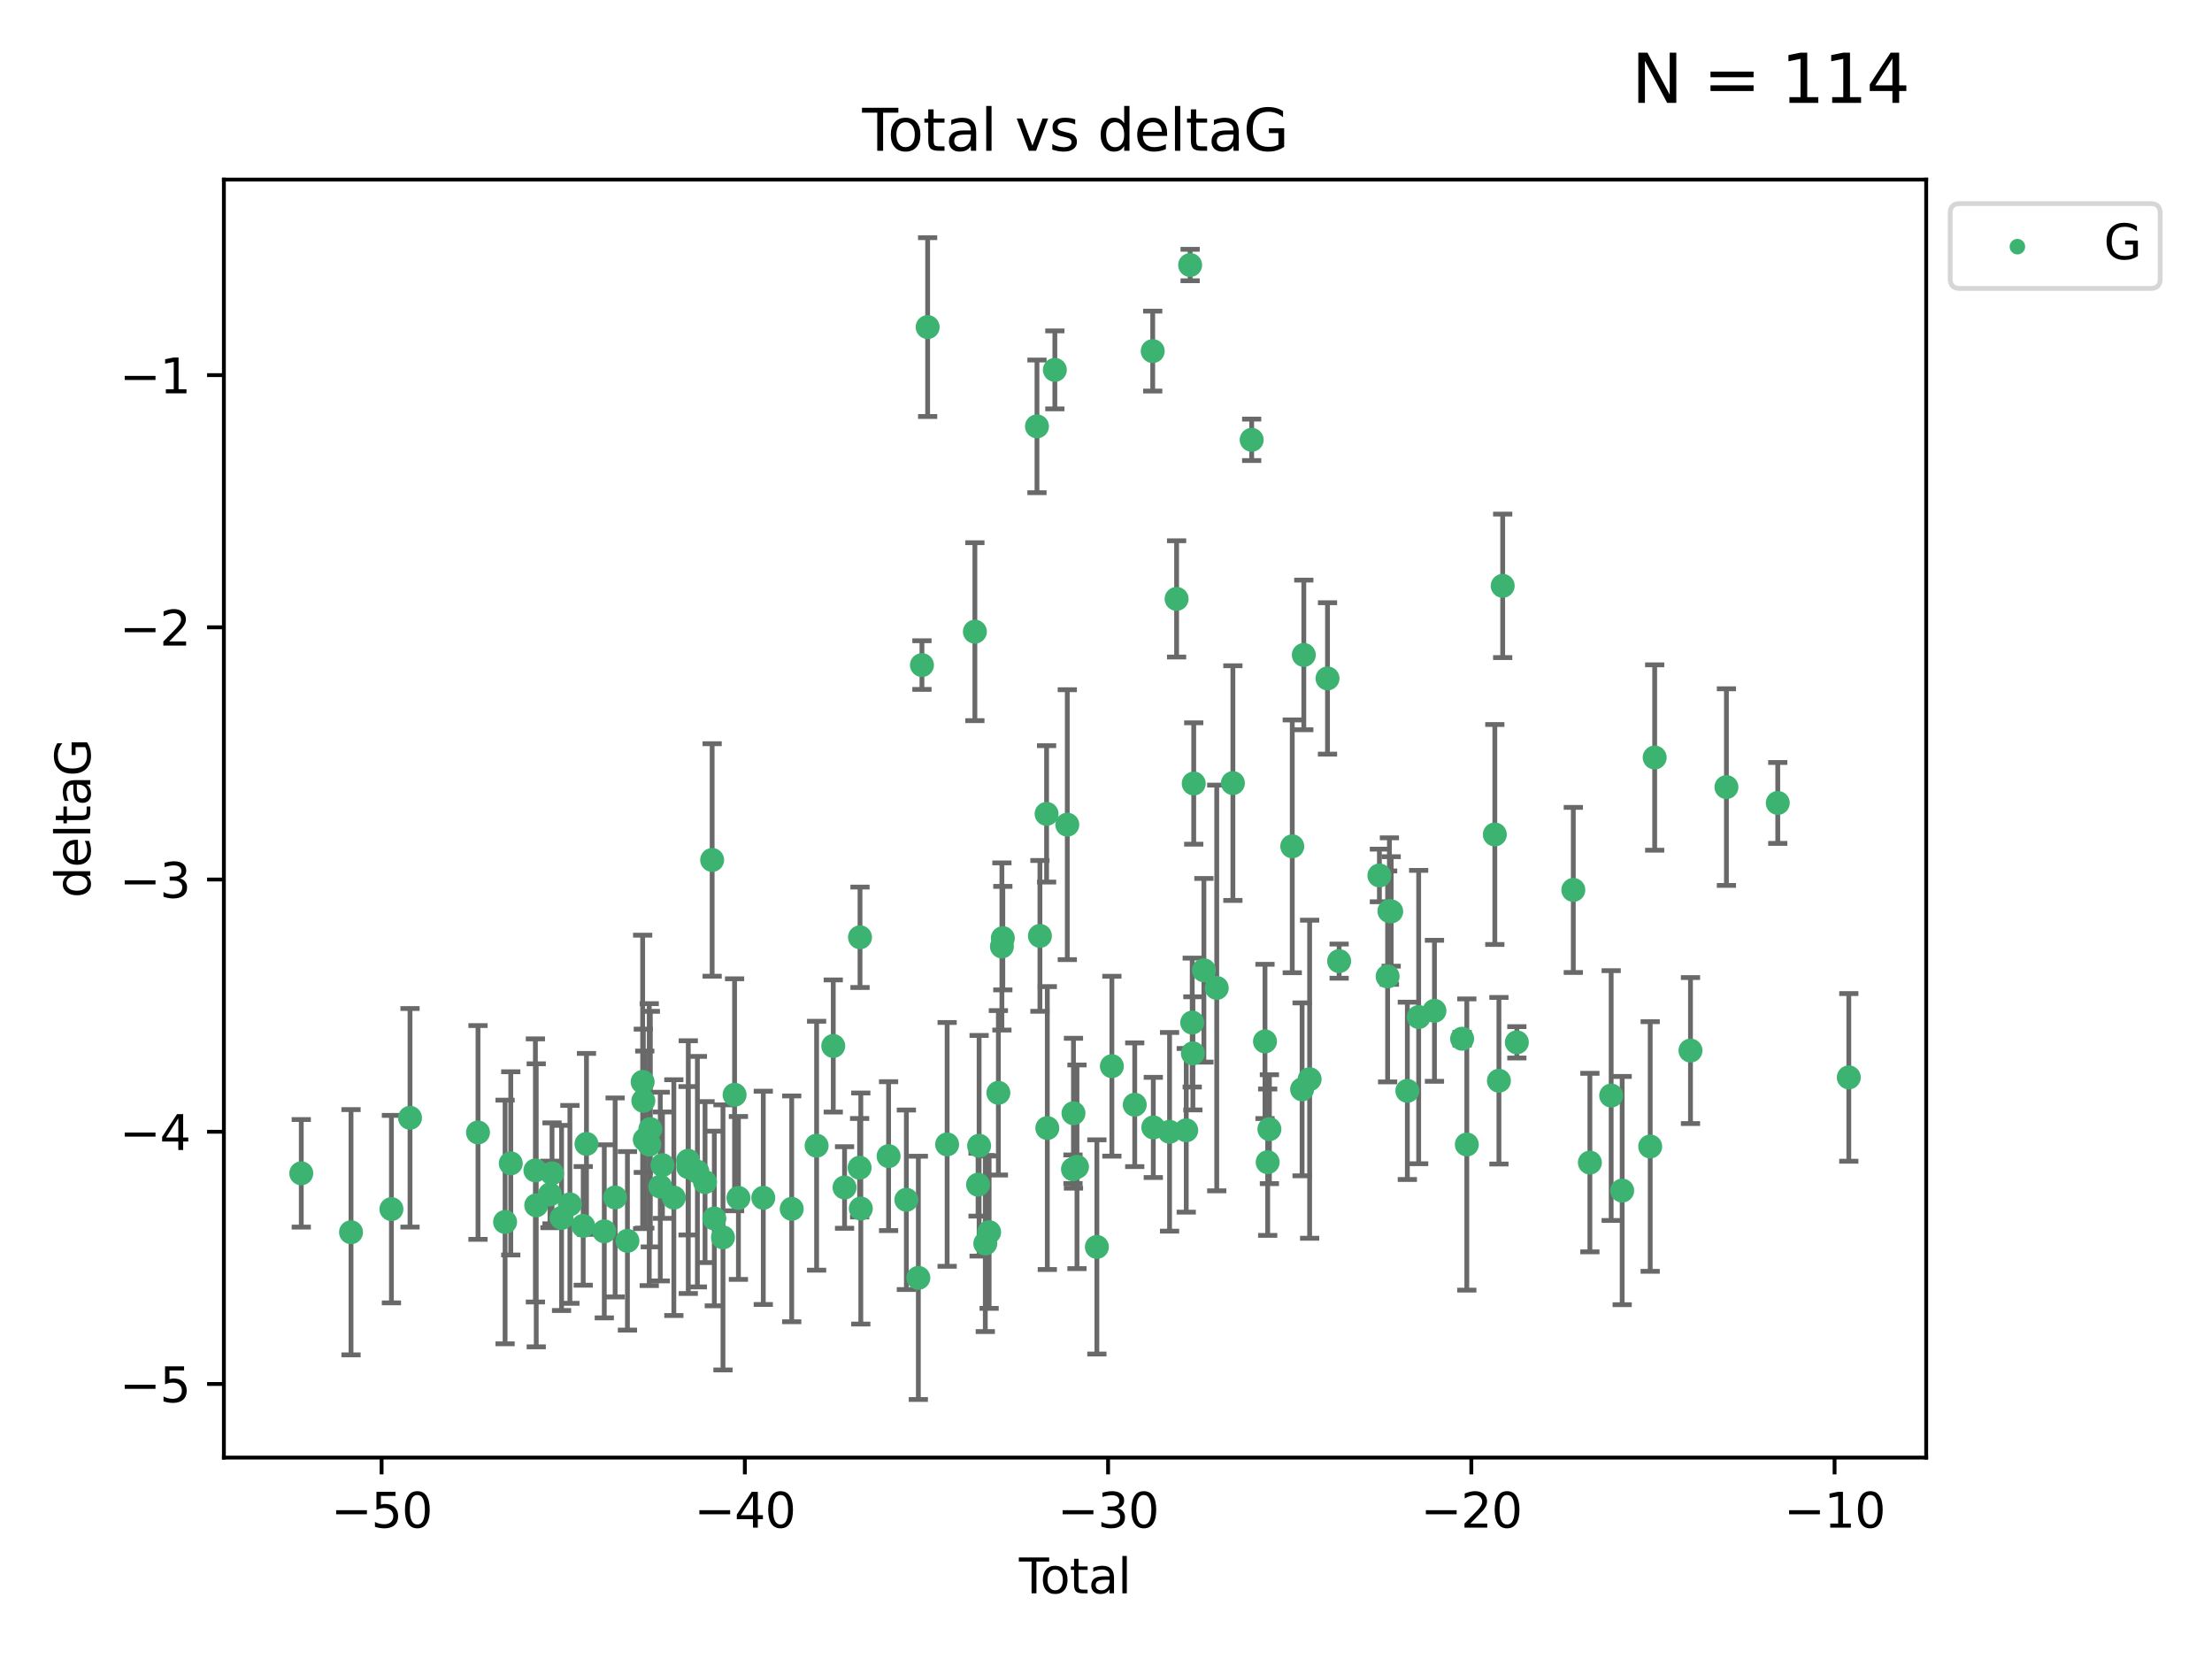 <?xml version="1.0" encoding="utf-8" standalone="no"?>
<!DOCTYPE svg PUBLIC "-//W3C//DTD SVG 1.1//EN"
  "http://www.w3.org/Graphics/SVG/1.1/DTD/svg11.dtd">
<svg xmlns:xlink="http://www.w3.org/1999/xlink" width="460.8pt" height="345.6pt" viewBox="0 0 460.8 345.6" xmlns="http://www.w3.org/2000/svg" version="1.1">
 <defs>
  <style type="text/css">*{stroke-linejoin: round; stroke-linecap: butt}</style>
 </defs>
 <g id="figure_1">
  <g id="patch_1">
   <path d="M 0 345.6 
L 460.8 345.6 
L 460.8 0 
L 0 0 
z
" style="fill: #ffffff"/>
  </g>
  <g id="axes_1">
   <g id="patch_2">
    <path d="M 46.64 303.64 
L 401.26 303.64 
L 401.26 37.411 
L 46.64 37.411 
z
" style="fill: #ffffff"/>
   </g>
   <g id="PathCollection_1">
    <defs>
     <path id="m0415388bda" d="M 0 1.118 
C 0.297 1.118 0.581 1 0.791 0.791 
C 1 0.581 1.118 0.297 1.118 0 
C 1.118 -0.297 1 -0.581 0.791 -0.791 
C 0.581 -1 0.297 -1.118 0 -1.118 
C -0.297 -1.118 -0.581 -1 -0.791 -0.791 
C -1 -0.581 -1.118 -0.297 -1.118 0 
C -1.118 0.297 -1 0.581 -0.791 0.791 
C -0.581 1 -0.297 1.118 0 1.118 
z
" style="stroke: #3cb371"/>
    </defs>
    <g clip-path="url(#p9ea866fabc)">
     <use xlink:href="#m0415388bda" x="62.759" y="244.425" style="fill: #3cb371; stroke: #3cb371"/>
     <use xlink:href="#m0415388bda" x="73.125" y="256.695" style="fill: #3cb371; stroke: #3cb371"/>
     <use xlink:href="#m0415388bda" x="81.54" y="251.881" style="fill: #3cb371; stroke: #3cb371"/>
     <use xlink:href="#m0415388bda" x="85.413" y="232.858" style="fill: #3cb371; stroke: #3cb371"/>
     <use xlink:href="#m0415388bda" x="99.576" y="235.911" style="fill: #3cb371; stroke: #3cb371"/>
     <use xlink:href="#m0415388bda" x="105.22" y="254.558" style="fill: #3cb371; stroke: #3cb371"/>
     <use xlink:href="#m0415388bda" x="106.401" y="242.351" style="fill: #3cb371; stroke: #3cb371"/>
     <use xlink:href="#m0415388bda" x="111.534" y="243.82" style="fill: #3cb371; stroke: #3cb371"/>
     <use xlink:href="#m0415388bda" x="111.708" y="251.089" style="fill: #3cb371; stroke: #3cb371"/>
     <use xlink:href="#m0415388bda" x="114.571" y="248.817" style="fill: #3cb371; stroke: #3cb371"/>
     <use xlink:href="#m0415388bda" x="114.997" y="244.425" style="fill: #3cb371; stroke: #3cb371"/>
     <use xlink:href="#m0415388bda" x="116.984" y="253.721" style="fill: #3cb371; stroke: #3cb371"/>
     <use xlink:href="#m0415388bda" x="118.72" y="250.893" style="fill: #3cb371; stroke: #3cb371"/>
     <use xlink:href="#m0415388bda" x="121.494" y="255.371" style="fill: #3cb371; stroke: #3cb371"/>
     <use xlink:href="#m0415388bda" x="122.172" y="238.295" style="fill: #3cb371; stroke: #3cb371"/>
     <use xlink:href="#m0415388bda" x="125.886" y="256.507" style="fill: #3cb371; stroke: #3cb371"/>
     <use xlink:href="#m0415388bda" x="128.145" y="249.45" style="fill: #3cb371; stroke: #3cb371"/>
     <use xlink:href="#m0415388bda" x="130.705" y="258.487" style="fill: #3cb371; stroke: #3cb371"/>
     <use xlink:href="#m0415388bda" x="133.876" y="225.376" style="fill: #3cb371; stroke: #3cb371"/>
     <use xlink:href="#m0415388bda" x="134.016" y="229.312" style="fill: #3cb371; stroke: #3cb371"/>
     <use xlink:href="#m0415388bda" x="134.317" y="237.394" style="fill: #3cb371; stroke: #3cb371"/>
     <use xlink:href="#m0415388bda" x="135.25" y="238.445" style="fill: #3cb371; stroke: #3cb371"/>
     <use xlink:href="#m0415388bda" x="135.475" y="235.214" style="fill: #3cb371; stroke: #3cb371"/>
     <use xlink:href="#m0415388bda" x="137.549" y="247.187" style="fill: #3cb371; stroke: #3cb371"/>
     <use xlink:href="#m0415388bda" x="137.999" y="242.723" style="fill: #3cb371; stroke: #3cb371"/>
     <use xlink:href="#m0415388bda" x="140.375" y="249.487" style="fill: #3cb371; stroke: #3cb371"/>
     <use xlink:href="#m0415388bda" x="143.34" y="241.81" style="fill: #3cb371; stroke: #3cb371"/>
     <use xlink:href="#m0415388bda" x="143.382" y="243.134" style="fill: #3cb371; stroke: #3cb371"/>
     <use xlink:href="#m0415388bda" x="145.282" y="244.081" style="fill: #3cb371; stroke: #3cb371"/>
     <use xlink:href="#m0415388bda" x="146.873" y="246.252" style="fill: #3cb371; stroke: #3cb371"/>
     <use xlink:href="#m0415388bda" x="148.354" y="179.144" style="fill: #3cb371; stroke: #3cb371"/>
     <use xlink:href="#m0415388bda" x="148.805" y="253.837" style="fill: #3cb371; stroke: #3cb371"/>
     <use xlink:href="#m0415388bda" x="150.61" y="257.774" style="fill: #3cb371; stroke: #3cb371"/>
     <use xlink:href="#m0415388bda" x="153.028" y="228.063" style="fill: #3cb371; stroke: #3cb371"/>
     <use xlink:href="#m0415388bda" x="153.828" y="249.556" style="fill: #3cb371; stroke: #3cb371"/>
     <use xlink:href="#m0415388bda" x="159.006" y="249.528" style="fill: #3cb371; stroke: #3cb371"/>
     <use xlink:href="#m0415388bda" x="164.928" y="251.826" style="fill: #3cb371; stroke: #3cb371"/>
     <use xlink:href="#m0415388bda" x="170.114" y="238.672" style="fill: #3cb371; stroke: #3cb371"/>
     <use xlink:href="#m0415388bda" x="173.583" y="217.895" style="fill: #3cb371; stroke: #3cb371"/>
     <use xlink:href="#m0415388bda" x="175.937" y="247.376" style="fill: #3cb371; stroke: #3cb371"/>
     <use xlink:href="#m0415388bda" x="179.073" y="243.258" style="fill: #3cb371; stroke: #3cb371"/>
     <use xlink:href="#m0415388bda" x="179.156" y="195.252" style="fill: #3cb371; stroke: #3cb371"/>
     <use xlink:href="#m0415388bda" x="179.32" y="251.76" style="fill: #3cb371; stroke: #3cb371"/>
     <use xlink:href="#m0415388bda" x="185.11" y="240.845" style="fill: #3cb371; stroke: #3cb371"/>
     <use xlink:href="#m0415388bda" x="188.812" y="249.936" style="fill: #3cb371; stroke: #3cb371"/>
     <use xlink:href="#m0415388bda" x="191.309" y="266.202" style="fill: #3cb371; stroke: #3cb371"/>
     <use xlink:href="#m0415388bda" x="192.057" y="138.549" style="fill: #3cb371; stroke: #3cb371"/>
     <use xlink:href="#m0415388bda" x="193.246" y="68.139" style="fill: #3cb371; stroke: #3cb371"/>
     <use xlink:href="#m0415388bda" x="197.305" y="238.401" style="fill: #3cb371; stroke: #3cb371"/>
     <use xlink:href="#m0415388bda" x="203.087" y="131.59" style="fill: #3cb371; stroke: #3cb371"/>
     <use xlink:href="#m0415388bda" x="203.749" y="246.793" style="fill: #3cb371; stroke: #3cb371"/>
     <use xlink:href="#m0415388bda" x="203.967" y="238.684" style="fill: #3cb371; stroke: #3cb371"/>
     <use xlink:href="#m0415388bda" x="205.255" y="259.045" style="fill: #3cb371; stroke: #3cb371"/>
     <use xlink:href="#m0415388bda" x="206.054" y="256.68" style="fill: #3cb371; stroke: #3cb371"/>
     <use xlink:href="#m0415388bda" x="207.979" y="227.652" style="fill: #3cb371; stroke: #3cb371"/>
     <use xlink:href="#m0415388bda" x="208.716" y="197.167" style="fill: #3cb371; stroke: #3cb371"/>
     <use xlink:href="#m0415388bda" x="208.906" y="195.43" style="fill: #3cb371; stroke: #3cb371"/>
     <use xlink:href="#m0415388bda" x="216.02" y="88.817" style="fill: #3cb371; stroke: #3cb371"/>
     <use xlink:href="#m0415388bda" x="216.637" y="194.964" style="fill: #3cb371; stroke: #3cb371"/>
     <use xlink:href="#m0415388bda" x="218.025" y="169.544" style="fill: #3cb371; stroke: #3cb371"/>
     <use xlink:href="#m0415388bda" x="218.172" y="234.995" style="fill: #3cb371; stroke: #3cb371"/>
     <use xlink:href="#m0415388bda" x="219.746" y="77.051" style="fill: #3cb371; stroke: #3cb371"/>
     <use xlink:href="#m0415388bda" x="222.337" y="171.793" style="fill: #3cb371; stroke: #3cb371"/>
     <use xlink:href="#m0415388bda" x="223.521" y="243.568" style="fill: #3cb371; stroke: #3cb371"/>
     <use xlink:href="#m0415388bda" x="223.623" y="231.905" style="fill: #3cb371; stroke: #3cb371"/>
     <use xlink:href="#m0415388bda" x="224.355" y="243.066" style="fill: #3cb371; stroke: #3cb371"/>
     <use xlink:href="#m0415388bda" x="228.5" y="259.759" style="fill: #3cb371; stroke: #3cb371"/>
     <use xlink:href="#m0415388bda" x="231.625" y="222.107" style="fill: #3cb371; stroke: #3cb371"/>
     <use xlink:href="#m0415388bda" x="236.386" y="230.138" style="fill: #3cb371; stroke: #3cb371"/>
     <use xlink:href="#m0415388bda" x="240.131" y="73.138" style="fill: #3cb371; stroke: #3cb371"/>
     <use xlink:href="#m0415388bda" x="240.254" y="234.863" style="fill: #3cb371; stroke: #3cb371"/>
     <use xlink:href="#m0415388bda" x="243.641" y="235.772" style="fill: #3cb371; stroke: #3cb371"/>
     <use xlink:href="#m0415388bda" x="245.106" y="124.76" style="fill: #3cb371; stroke: #3cb371"/>
     <use xlink:href="#m0415388bda" x="247.117" y="235.464" style="fill: #3cb371; stroke: #3cb371"/>
     <use xlink:href="#m0415388bda" x="247.927" y="55.21" style="fill: #3cb371; stroke: #3cb371"/>
     <use xlink:href="#m0415388bda" x="248.362" y="213.019" style="fill: #3cb371; stroke: #3cb371"/>
     <use xlink:href="#m0415388bda" x="248.499" y="219.435" style="fill: #3cb371; stroke: #3cb371"/>
     <use xlink:href="#m0415388bda" x="248.675" y="163.217" style="fill: #3cb371; stroke: #3cb371"/>
     <use xlink:href="#m0415388bda" x="250.794" y="202.131" style="fill: #3cb371; stroke: #3cb371"/>
     <use xlink:href="#m0415388bda" x="253.47" y="205.809" style="fill: #3cb371; stroke: #3cb371"/>
     <use xlink:href="#m0415388bda" x="256.834" y="163.134" style="fill: #3cb371; stroke: #3cb371"/>
     <use xlink:href="#m0415388bda" x="260.747" y="91.624" style="fill: #3cb371; stroke: #3cb371"/>
     <use xlink:href="#m0415388bda" x="263.52" y="216.946" style="fill: #3cb371; stroke: #3cb371"/>
     <use xlink:href="#m0415388bda" x="264.081" y="242.106" style="fill: #3cb371; stroke: #3cb371"/>
     <use xlink:href="#m0415388bda" x="264.44" y="235.225" style="fill: #3cb371; stroke: #3cb371"/>
     <use xlink:href="#m0415388bda" x="269.2" y="176.305" style="fill: #3cb371; stroke: #3cb371"/>
     <use xlink:href="#m0415388bda" x="271.25" y="226.931" style="fill: #3cb371; stroke: #3cb371"/>
     <use xlink:href="#m0415388bda" x="271.608" y="136.435" style="fill: #3cb371; stroke: #3cb371"/>
     <use xlink:href="#m0415388bda" x="272.821" y="224.821" style="fill: #3cb371; stroke: #3cb371"/>
     <use xlink:href="#m0415388bda" x="276.544" y="141.327" style="fill: #3cb371; stroke: #3cb371"/>
     <use xlink:href="#m0415388bda" x="278.967" y="200.22" style="fill: #3cb371; stroke: #3cb371"/>
     <use xlink:href="#m0415388bda" x="287.354" y="182.375" style="fill: #3cb371; stroke: #3cb371"/>
     <use xlink:href="#m0415388bda" x="289.066" y="203.408" style="fill: #3cb371; stroke: #3cb371"/>
     <use xlink:href="#m0415388bda" x="289.439" y="189.795" style="fill: #3cb371; stroke: #3cb371"/>
     <use xlink:href="#m0415388bda" x="289.808" y="189.866" style="fill: #3cb371; stroke: #3cb371"/>
     <use xlink:href="#m0415388bda" x="293.175" y="227.244" style="fill: #3cb371; stroke: #3cb371"/>
     <use xlink:href="#m0415388bda" x="295.535" y="211.869" style="fill: #3cb371; stroke: #3cb371"/>
     <use xlink:href="#m0415388bda" x="298.825" y="210.569" style="fill: #3cb371; stroke: #3cb371"/>
     <use xlink:href="#m0415388bda" x="304.587" y="216.386" style="fill: #3cb371; stroke: #3cb371"/>
     <use xlink:href="#m0415388bda" x="305.563" y="238.422" style="fill: #3cb371; stroke: #3cb371"/>
     <use xlink:href="#m0415388bda" x="311.4" y="173.836" style="fill: #3cb371; stroke: #3cb371"/>
     <use xlink:href="#m0415388bda" x="312.253" y="225.137" style="fill: #3cb371; stroke: #3cb371"/>
     <use xlink:href="#m0415388bda" x="313.037" y="122.04" style="fill: #3cb371; stroke: #3cb371"/>
     <use xlink:href="#m0415388bda" x="315.988" y="217.134" style="fill: #3cb371; stroke: #3cb371"/>
     <use xlink:href="#m0415388bda" x="327.749" y="185.388" style="fill: #3cb371; stroke: #3cb371"/>
     <use xlink:href="#m0415388bda" x="331.202" y="242.186" style="fill: #3cb371; stroke: #3cb371"/>
     <use xlink:href="#m0415388bda" x="335.637" y="228.223" style="fill: #3cb371; stroke: #3cb371"/>
     <use xlink:href="#m0415388bda" x="337.928" y="248.018" style="fill: #3cb371; stroke: #3cb371"/>
     <use xlink:href="#m0415388bda" x="343.768" y="238.834" style="fill: #3cb371; stroke: #3cb371"/>
     <use xlink:href="#m0415388bda" x="344.701" y="157.805" style="fill: #3cb371; stroke: #3cb371"/>
     <use xlink:href="#m0415388bda" x="352.16" y="218.851" style="fill: #3cb371; stroke: #3cb371"/>
     <use xlink:href="#m0415388bda" x="359.646" y="163.967" style="fill: #3cb371; stroke: #3cb371"/>
     <use xlink:href="#m0415388bda" x="370.341" y="167.265" style="fill: #3cb371; stroke: #3cb371"/>
     <use xlink:href="#m0415388bda" x="385.141" y="224.44" style="fill: #3cb371; stroke: #3cb371"/>
    </g>
   </g>
   <g id="matplotlib.axis_1">
    <g id="xtick_1">
     <g id="line2d_1">
      <defs>
       <path id="ma98c526886" d="M 0 0 
L 0 3.5 
" style="stroke: #000000; stroke-width: 0.8"/>
      </defs>
      <g>
       <use xlink:href="#ma98c526886" x="79.494" y="303.64" style="stroke: #000000; stroke-width: 0.8"/>
      </g>
     </g>
     <g id="text_1">
      <!-- −50 -->
      <g transform="translate(68.941 318.238)scale(0.1 -0.1)">
       <defs>
        <path id="DejaVuSans-2212" d="M 678 2272 
L 4684 2272 
L 4684 1741 
L 678 1741 
L 678 2272 
z
" transform="scale(0.016)"/>
        <path id="DejaVuSans-35" d="M 691 4666 
L 3169 4666 
L 3169 4134 
L 1269 4134 
L 1269 2991 
Q 1406 3038 1543 3061 
Q 1681 3084 1819 3084 
Q 2600 3084 3056 2656 
Q 3513 2228 3513 1497 
Q 3513 744 3044 326 
Q 2575 -91 1722 -91 
Q 1428 -91 1123 -41 
Q 819 9 494 109 
L 494 744 
Q 775 591 1075 516 
Q 1375 441 1709 441 
Q 2250 441 2565 725 
Q 2881 1009 2881 1497 
Q 2881 1984 2565 2268 
Q 2250 2553 1709 2553 
Q 1456 2553 1204 2497 
Q 953 2441 691 2322 
L 691 4666 
z
" transform="scale(0.016)"/>
        <path id="DejaVuSans-30" d="M 2034 4250 
Q 1547 4250 1301 3770 
Q 1056 3291 1056 2328 
Q 1056 1369 1301 889 
Q 1547 409 2034 409 
Q 2525 409 2770 889 
Q 3016 1369 3016 2328 
Q 3016 3291 2770 3770 
Q 2525 4250 2034 4250 
z
M 2034 4750 
Q 2819 4750 3233 4129 
Q 3647 3509 3647 2328 
Q 3647 1150 3233 529 
Q 2819 -91 2034 -91 
Q 1250 -91 836 529 
Q 422 1150 422 2328 
Q 422 3509 836 4129 
Q 1250 4750 2034 4750 
z
" transform="scale(0.016)"/>
       </defs>
       <use xlink:href="#DejaVuSans-2212"/>
       <use xlink:href="#DejaVuSans-35" x="83.789"/>
       <use xlink:href="#DejaVuSans-30" x="147.412"/>
      </g>
     </g>
    </g>
    <g id="xtick_2">
     <g id="line2d_2">
      <g>
       <use xlink:href="#ma98c526886" x="155.164" y="303.64" style="stroke: #000000; stroke-width: 0.8"/>
      </g>
     </g>
     <g id="text_2">
      <!-- −40 -->
      <g transform="translate(144.612 318.238)scale(0.1 -0.1)">
       <defs>
        <path id="DejaVuSans-34" d="M 2419 4116 
L 825 1625 
L 2419 1625 
L 2419 4116 
z
M 2253 4666 
L 3047 4666 
L 3047 1625 
L 3713 1625 
L 3713 1100 
L 3047 1100 
L 3047 0 
L 2419 0 
L 2419 1100 
L 313 1100 
L 313 1709 
L 2253 4666 
z
" transform="scale(0.016)"/>
       </defs>
       <use xlink:href="#DejaVuSans-2212"/>
       <use xlink:href="#DejaVuSans-34" x="83.789"/>
       <use xlink:href="#DejaVuSans-30" x="147.412"/>
      </g>
     </g>
    </g>
    <g id="xtick_3">
     <g id="line2d_3">
      <g>
       <use xlink:href="#ma98c526886" x="230.834" y="303.64" style="stroke: #000000; stroke-width: 0.8"/>
      </g>
     </g>
     <g id="text_3">
      <!-- −30 -->
      <g transform="translate(220.282 318.238)scale(0.1 -0.1)">
       <defs>
        <path id="DejaVuSans-33" d="M 2597 2516 
Q 3050 2419 3304 2112 
Q 3559 1806 3559 1356 
Q 3559 666 3084 287 
Q 2609 -91 1734 -91 
Q 1441 -91 1130 -33 
Q 819 25 488 141 
L 488 750 
Q 750 597 1062 519 
Q 1375 441 1716 441 
Q 2309 441 2620 675 
Q 2931 909 2931 1356 
Q 2931 1769 2642 2001 
Q 2353 2234 1838 2234 
L 1294 2234 
L 1294 2753 
L 1863 2753 
Q 2328 2753 2575 2939 
Q 2822 3125 2822 3475 
Q 2822 3834 2567 4026 
Q 2313 4219 1838 4219 
Q 1578 4219 1281 4162 
Q 984 4106 628 3988 
L 628 4550 
Q 988 4650 1302 4700 
Q 1616 4750 1894 4750 
Q 2613 4750 3031 4423 
Q 3450 4097 3450 3541 
Q 3450 3153 3228 2886 
Q 3006 2619 2597 2516 
z
" transform="scale(0.016)"/>
       </defs>
       <use xlink:href="#DejaVuSans-2212"/>
       <use xlink:href="#DejaVuSans-33" x="83.789"/>
       <use xlink:href="#DejaVuSans-30" x="147.412"/>
      </g>
     </g>
    </g>
    <g id="xtick_4">
     <g id="line2d_4">
      <g>
       <use xlink:href="#ma98c526886" x="306.504" y="303.64" style="stroke: #000000; stroke-width: 0.8"/>
      </g>
     </g>
     <g id="text_4">
      <!-- −20 -->
      <g transform="translate(295.952 318.238)scale(0.1 -0.1)">
       <defs>
        <path id="DejaVuSans-32" d="M 1228 531 
L 3431 531 
L 3431 0 
L 469 0 
L 469 531 
Q 828 903 1448 1529 
Q 2069 2156 2228 2338 
Q 2531 2678 2651 2914 
Q 2772 3150 2772 3378 
Q 2772 3750 2511 3984 
Q 2250 4219 1831 4219 
Q 1534 4219 1204 4116 
Q 875 4013 500 3803 
L 500 4441 
Q 881 4594 1212 4672 
Q 1544 4750 1819 4750 
Q 2544 4750 2975 4387 
Q 3406 4025 3406 3419 
Q 3406 3131 3298 2873 
Q 3191 2616 2906 2266 
Q 2828 2175 2409 1742 
Q 1991 1309 1228 531 
z
" transform="scale(0.016)"/>
       </defs>
       <use xlink:href="#DejaVuSans-2212"/>
       <use xlink:href="#DejaVuSans-32" x="83.789"/>
       <use xlink:href="#DejaVuSans-30" x="147.412"/>
      </g>
     </g>
    </g>
    <g id="xtick_5">
     <g id="line2d_5">
      <g>
       <use xlink:href="#ma98c526886" x="382.175" y="303.64" style="stroke: #000000; stroke-width: 0.8"/>
      </g>
     </g>
     <g id="text_5">
      <!-- −10 -->
      <g transform="translate(371.622 318.238)scale(0.1 -0.1)">
       <defs>
        <path id="DejaVuSans-31" d="M 794 531 
L 1825 531 
L 1825 4091 
L 703 3866 
L 703 4441 
L 1819 4666 
L 2450 4666 
L 2450 531 
L 3481 531 
L 3481 0 
L 794 0 
L 794 531 
z
" transform="scale(0.016)"/>
       </defs>
       <use xlink:href="#DejaVuSans-2212"/>
       <use xlink:href="#DejaVuSans-31" x="83.789"/>
       <use xlink:href="#DejaVuSans-30" x="147.412"/>
      </g>
     </g>
    </g>
    <g id="text_6">
     <!-- Total -->
     <g transform="translate(212.273 331.917)scale(0.1 -0.1)">
      <defs>
       <path id="DejaVuSans-54" d="M -19 4666 
L 3928 4666 
L 3928 4134 
L 2272 4134 
L 2272 0 
L 1638 0 
L 1638 4134 
L -19 4134 
L -19 4666 
z
" transform="scale(0.016)"/>
       <path id="DejaVuSans-6f" d="M 1959 3097 
Q 1497 3097 1228 2736 
Q 959 2375 959 1747 
Q 959 1119 1226 758 
Q 1494 397 1959 397 
Q 2419 397 2687 759 
Q 2956 1122 2956 1747 
Q 2956 2369 2687 2733 
Q 2419 3097 1959 3097 
z
M 1959 3584 
Q 2709 3584 3137 3096 
Q 3566 2609 3566 1747 
Q 3566 888 3137 398 
Q 2709 -91 1959 -91 
Q 1206 -91 779 398 
Q 353 888 353 1747 
Q 353 2609 779 3096 
Q 1206 3584 1959 3584 
z
" transform="scale(0.016)"/>
       <path id="DejaVuSans-74" d="M 1172 4494 
L 1172 3500 
L 2356 3500 
L 2356 3053 
L 1172 3053 
L 1172 1153 
Q 1172 725 1289 603 
Q 1406 481 1766 481 
L 2356 481 
L 2356 0 
L 1766 0 
Q 1100 0 847 248 
Q 594 497 594 1153 
L 594 3053 
L 172 3053 
L 172 3500 
L 594 3500 
L 594 4494 
L 1172 4494 
z
" transform="scale(0.016)"/>
       <path id="DejaVuSans-61" d="M 2194 1759 
Q 1497 1759 1228 1600 
Q 959 1441 959 1056 
Q 959 750 1161 570 
Q 1363 391 1709 391 
Q 2188 391 2477 730 
Q 2766 1069 2766 1631 
L 2766 1759 
L 2194 1759 
z
M 3341 1997 
L 3341 0 
L 2766 0 
L 2766 531 
Q 2569 213 2275 61 
Q 1981 -91 1556 -91 
Q 1019 -91 701 211 
Q 384 513 384 1019 
Q 384 1609 779 1909 
Q 1175 2209 1959 2209 
L 2766 2209 
L 2766 2266 
Q 2766 2663 2505 2880 
Q 2244 3097 1772 3097 
Q 1472 3097 1187 3025 
Q 903 2953 641 2809 
L 641 3341 
Q 956 3463 1253 3523 
Q 1550 3584 1831 3584 
Q 2591 3584 2966 3190 
Q 3341 2797 3341 1997 
z
" transform="scale(0.016)"/>
       <path id="DejaVuSans-6c" d="M 603 4863 
L 1178 4863 
L 1178 0 
L 603 0 
L 603 4863 
z
" transform="scale(0.016)"/>
      </defs>
      <use xlink:href="#DejaVuSans-54"/>
      <use xlink:href="#DejaVuSans-6f" x="44.084"/>
      <use xlink:href="#DejaVuSans-74" x="105.266"/>
      <use xlink:href="#DejaVuSans-61" x="144.475"/>
      <use xlink:href="#DejaVuSans-6c" x="205.754"/>
     </g>
    </g>
   </g>
   <g id="matplotlib.axis_2">
    <g id="ytick_1">
     <g id="line2d_6">
      <defs>
       <path id="mbc395dee7b" d="M 0 0 
L -3.5 0 
" style="stroke: #000000; stroke-width: 0.8"/>
      </defs>
      <g>
       <use xlink:href="#mbc395dee7b" x="46.64" y="288.305" style="stroke: #000000; stroke-width: 0.8"/>
      </g>
     </g>
     <g id="text_7">
      <!-- −5 -->
      <g transform="translate(24.898 292.104)scale(0.1 -0.1)">
       <use xlink:href="#DejaVuSans-2212"/>
       <use xlink:href="#DejaVuSans-35" x="83.789"/>
      </g>
     </g>
    </g>
    <g id="ytick_2">
     <g id="line2d_7">
      <g>
       <use xlink:href="#mbc395dee7b" x="46.64" y="235.764" style="stroke: #000000; stroke-width: 0.8"/>
      </g>
     </g>
     <g id="text_8">
      <!-- −4 -->
      <g transform="translate(24.898 239.563)scale(0.1 -0.1)">
       <use xlink:href="#DejaVuSans-2212"/>
       <use xlink:href="#DejaVuSans-34" x="83.789"/>
      </g>
     </g>
    </g>
    <g id="ytick_3">
     <g id="line2d_8">
      <g>
       <use xlink:href="#mbc395dee7b" x="46.64" y="183.223" style="stroke: #000000; stroke-width: 0.8"/>
      </g>
     </g>
     <g id="text_9">
      <!-- −3 -->
      <g transform="translate(24.898 187.022)scale(0.1 -0.1)">
       <use xlink:href="#DejaVuSans-2212"/>
       <use xlink:href="#DejaVuSans-33" x="83.789"/>
      </g>
     </g>
    </g>
    <g id="ytick_4">
     <g id="line2d_9">
      <g>
       <use xlink:href="#mbc395dee7b" x="46.64" y="130.682" style="stroke: #000000; stroke-width: 0.8"/>
      </g>
     </g>
     <g id="text_10">
      <!-- −2 -->
      <g transform="translate(24.898 134.481)scale(0.1 -0.1)">
       <use xlink:href="#DejaVuSans-2212"/>
       <use xlink:href="#DejaVuSans-32" x="83.789"/>
      </g>
     </g>
    </g>
    <g id="ytick_5">
     <g id="line2d_10">
      <g>
       <use xlink:href="#mbc395dee7b" x="46.64" y="78.141" style="stroke: #000000; stroke-width: 0.8"/>
      </g>
     </g>
     <g id="text_11">
      <!-- −1 -->
      <g transform="translate(24.898 81.94)scale(0.1 -0.1)">
       <use xlink:href="#DejaVuSans-2212"/>
       <use xlink:href="#DejaVuSans-31" x="83.789"/>
      </g>
     </g>
    </g>
    <g id="text_12">
     <!-- deltaG -->
     <g transform="translate(18.818 187.064)rotate(-90)scale(0.1 -0.1)">
      <defs>
       <path id="DejaVuSans-64" d="M 2906 2969 
L 2906 4863 
L 3481 4863 
L 3481 0 
L 2906 0 
L 2906 525 
Q 2725 213 2448 61 
Q 2172 -91 1784 -91 
Q 1150 -91 751 415 
Q 353 922 353 1747 
Q 353 2572 751 3078 
Q 1150 3584 1784 3584 
Q 2172 3584 2448 3432 
Q 2725 3281 2906 2969 
z
M 947 1747 
Q 947 1113 1208 752 
Q 1469 391 1925 391 
Q 2381 391 2643 752 
Q 2906 1113 2906 1747 
Q 2906 2381 2643 2742 
Q 2381 3103 1925 3103 
Q 1469 3103 1208 2742 
Q 947 2381 947 1747 
z
" transform="scale(0.016)"/>
       <path id="DejaVuSans-65" d="M 3597 1894 
L 3597 1613 
L 953 1613 
Q 991 1019 1311 708 
Q 1631 397 2203 397 
Q 2534 397 2845 478 
Q 3156 559 3463 722 
L 3463 178 
Q 3153 47 2828 -22 
Q 2503 -91 2169 -91 
Q 1331 -91 842 396 
Q 353 884 353 1716 
Q 353 2575 817 3079 
Q 1281 3584 2069 3584 
Q 2775 3584 3186 3129 
Q 3597 2675 3597 1894 
z
M 3022 2063 
Q 3016 2534 2758 2815 
Q 2500 3097 2075 3097 
Q 1594 3097 1305 2825 
Q 1016 2553 972 2059 
L 3022 2063 
z
" transform="scale(0.016)"/>
       <path id="DejaVuSans-47" d="M 3809 666 
L 3809 1919 
L 2778 1919 
L 2778 2438 
L 4434 2438 
L 4434 434 
Q 4069 175 3628 42 
Q 3188 -91 2688 -91 
Q 1594 -91 976 548 
Q 359 1188 359 2328 
Q 359 3472 976 4111 
Q 1594 4750 2688 4750 
Q 3144 4750 3555 4637 
Q 3966 4525 4313 4306 
L 4313 3634 
Q 3963 3931 3569 4081 
Q 3175 4231 2741 4231 
Q 1884 4231 1454 3753 
Q 1025 3275 1025 2328 
Q 1025 1384 1454 906 
Q 1884 428 2741 428 
Q 3075 428 3337 486 
Q 3600 544 3809 666 
z
" transform="scale(0.016)"/>
      </defs>
      <use xlink:href="#DejaVuSans-64"/>
      <use xlink:href="#DejaVuSans-65" x="63.477"/>
      <use xlink:href="#DejaVuSans-6c" x="125"/>
      <use xlink:href="#DejaVuSans-74" x="152.783"/>
      <use xlink:href="#DejaVuSans-61" x="191.992"/>
      <use xlink:href="#DejaVuSans-47" x="253.271"/>
     </g>
    </g>
   </g>
   <g id="LineCollection_1">
    <path d="M 62.759 255.627 
L 62.759 233.222 
" clip-path="url(#p9ea866fabc)" style="fill: none; stroke: #696969"/>
    <path d="M 73.125 282.242 
L 73.125 231.149 
" clip-path="url(#p9ea866fabc)" style="fill: none; stroke: #696969"/>
    <path d="M 81.54 271.408 
L 81.54 232.354 
" clip-path="url(#p9ea866fabc)" style="fill: none; stroke: #696969"/>
    <path d="M 85.413 255.624 
L 85.413 210.093 
" clip-path="url(#p9ea866fabc)" style="fill: none; stroke: #696969"/>
    <path d="M 99.576 258.174 
L 99.576 213.647 
" clip-path="url(#p9ea866fabc)" style="fill: none; stroke: #696969"/>
    <path d="M 105.22 279.938 
L 105.22 229.178 
" clip-path="url(#p9ea866fabc)" style="fill: none; stroke: #696969"/>
    <path d="M 106.401 261.435 
L 106.401 223.267 
" clip-path="url(#p9ea866fabc)" style="fill: none; stroke: #696969"/>
    <path d="M 111.534 271.225 
L 111.534 216.416 
" clip-path="url(#p9ea866fabc)" style="fill: none; stroke: #696969"/>
    <path d="M 111.708 280.57 
L 111.708 221.607 
" clip-path="url(#p9ea866fabc)" style="fill: none; stroke: #696969"/>
    <path d="M 114.571 255.751 
L 114.571 241.882 
" clip-path="url(#p9ea866fabc)" style="fill: none; stroke: #696969"/>
    <path d="M 114.997 254.937 
L 114.997 233.913 
" clip-path="url(#p9ea866fabc)" style="fill: none; stroke: #696969"/>
    <path d="M 116.984 273.003 
L 116.984 234.438 
" clip-path="url(#p9ea866fabc)" style="fill: none; stroke: #696969"/>
    <path d="M 118.72 271.505 
L 118.72 230.282 
" clip-path="url(#p9ea866fabc)" style="fill: none; stroke: #696969"/>
    <path d="M 121.494 267.729 
L 121.494 243.012 
" clip-path="url(#p9ea866fabc)" style="fill: none; stroke: #696969"/>
    <path d="M 122.172 257.146 
L 122.172 219.444 
" clip-path="url(#p9ea866fabc)" style="fill: none; stroke: #696969"/>
    <path d="M 125.886 274.537 
L 125.886 238.476 
" clip-path="url(#p9ea866fabc)" style="fill: none; stroke: #696969"/>
    <path d="M 128.145 270.178 
L 128.145 228.721 
" clip-path="url(#p9ea866fabc)" style="fill: none; stroke: #696969"/>
    <path d="M 130.705 277.081 
L 130.705 239.893 
" clip-path="url(#p9ea866fabc)" style="fill: none; stroke: #696969"/>
    <path d="M 133.876 255.936 
L 133.876 194.815 
" clip-path="url(#p9ea866fabc)" style="fill: none; stroke: #696969"/>
    <path d="M 134.016 244.235 
L 134.016 214.389 
" clip-path="url(#p9ea866fabc)" style="fill: none; stroke: #696969"/>
    <path d="M 134.317 255.838 
L 134.317 218.95 
" clip-path="url(#p9ea866fabc)" style="fill: none; stroke: #696969"/>
    <path d="M 135.25 267.808 
L 135.25 209.081 
" clip-path="url(#p9ea866fabc)" style="fill: none; stroke: #696969"/>
    <path d="M 135.475 259.751 
L 135.475 210.678 
" clip-path="url(#p9ea866fabc)" style="fill: none; stroke: #696969"/>
    <path d="M 137.549 266.841 
L 137.549 227.533 
" clip-path="url(#p9ea866fabc)" style="fill: none; stroke: #696969"/>
    <path d="M 137.999 253.801 
L 137.999 231.644 
" clip-path="url(#p9ea866fabc)" style="fill: none; stroke: #696969"/>
    <path d="M 140.375 274.048 
L 140.375 224.927 
" clip-path="url(#p9ea866fabc)" style="fill: none; stroke: #696969"/>
    <path d="M 143.34 257.271 
L 143.34 226.349 
" clip-path="url(#p9ea866fabc)" style="fill: none; stroke: #696969"/>
    <path d="M 143.382 269.461 
L 143.382 216.808 
" clip-path="url(#p9ea866fabc)" style="fill: none; stroke: #696969"/>
    <path d="M 145.282 268.088 
L 145.282 220.074 
" clip-path="url(#p9ea866fabc)" style="fill: none; stroke: #696969"/>
    <path d="M 146.873 263.015 
L 146.873 229.489 
" clip-path="url(#p9ea866fabc)" style="fill: none; stroke: #696969"/>
    <path d="M 148.354 203.359 
L 148.354 154.929 
" clip-path="url(#p9ea866fabc)" style="fill: none; stroke: #696969"/>
    <path d="M 148.805 272.025 
L 148.805 235.648 
" clip-path="url(#p9ea866fabc)" style="fill: none; stroke: #696969"/>
    <path d="M 150.61 285.384 
L 150.61 230.164 
" clip-path="url(#p9ea866fabc)" style="fill: none; stroke: #696969"/>
    <path d="M 153.028 252.228 
L 153.028 203.898 
" clip-path="url(#p9ea866fabc)" style="fill: none; stroke: #696969"/>
    <path d="M 153.828 266.523 
L 153.828 232.589 
" clip-path="url(#p9ea866fabc)" style="fill: none; stroke: #696969"/>
    <path d="M 159.006 271.741 
L 159.006 227.314 
" clip-path="url(#p9ea866fabc)" style="fill: none; stroke: #696969"/>
    <path d="M 164.928 275.345 
L 164.928 228.307 
" clip-path="url(#p9ea866fabc)" style="fill: none; stroke: #696969"/>
    <path d="M 170.114 264.599 
L 170.114 212.746 
" clip-path="url(#p9ea866fabc)" style="fill: none; stroke: #696969"/>
    <path d="M 173.583 231.66 
L 173.583 204.131 
" clip-path="url(#p9ea866fabc)" style="fill: none; stroke: #696969"/>
    <path d="M 175.937 255.872 
L 175.937 238.88 
" clip-path="url(#p9ea866fabc)" style="fill: none; stroke: #696969"/>
    <path d="M 179.073 253.515 
L 179.073 233.002 
" clip-path="url(#p9ea866fabc)" style="fill: none; stroke: #696969"/>
    <path d="M 179.156 205.714 
L 179.156 184.79 
" clip-path="url(#p9ea866fabc)" style="fill: none; stroke: #696969"/>
    <path d="M 179.32 275.826 
L 179.32 227.693 
" clip-path="url(#p9ea866fabc)" style="fill: none; stroke: #696969"/>
    <path d="M 185.11 256.352 
L 185.11 225.339 
" clip-path="url(#p9ea866fabc)" style="fill: none; stroke: #696969"/>
    <path d="M 188.812 268.638 
L 188.812 231.234 
" clip-path="url(#p9ea866fabc)" style="fill: none; stroke: #696969"/>
    <path d="M 191.309 291.539 
L 191.309 240.865 
" clip-path="url(#p9ea866fabc)" style="fill: none; stroke: #696969"/>
    <path d="M 192.057 143.615 
L 192.057 133.482 
" clip-path="url(#p9ea866fabc)" style="fill: none; stroke: #696969"/>
    <path d="M 193.246 86.766 
L 193.246 49.513 
" clip-path="url(#p9ea866fabc)" style="fill: none; stroke: #696969"/>
    <path d="M 197.305 263.792 
L 197.305 213.01 
" clip-path="url(#p9ea866fabc)" style="fill: none; stroke: #696969"/>
    <path d="M 203.087 150.124 
L 203.087 113.056 
" clip-path="url(#p9ea866fabc)" style="fill: none; stroke: #696969"/>
    <path d="M 203.749 253.335 
L 203.749 240.251 
" clip-path="url(#p9ea866fabc)" style="fill: none; stroke: #696969"/>
    <path d="M 203.967 261.667 
L 203.967 215.702 
" clip-path="url(#p9ea866fabc)" style="fill: none; stroke: #696969"/>
    <path d="M 205.255 277.389 
L 205.255 240.702 
" clip-path="url(#p9ea866fabc)" style="fill: none; stroke: #696969"/>
    <path d="M 206.054 272.553 
L 206.054 240.808 
" clip-path="url(#p9ea866fabc)" style="fill: none; stroke: #696969"/>
    <path d="M 207.979 244.777 
L 207.979 210.527 
" clip-path="url(#p9ea866fabc)" style="fill: none; stroke: #696969"/>
    <path d="M 208.716 214.582 
L 208.716 179.751 
" clip-path="url(#p9ea866fabc)" style="fill: none; stroke: #696969"/>
    <path d="M 208.906 206.207 
L 208.906 184.653 
" clip-path="url(#p9ea866fabc)" style="fill: none; stroke: #696969"/>
    <path d="M 216.02 102.635 
L 216.02 75 
" clip-path="url(#p9ea866fabc)" style="fill: none; stroke: #696969"/>
    <path d="M 216.637 210.67 
L 216.637 179.258 
" clip-path="url(#p9ea866fabc)" style="fill: none; stroke: #696969"/>
    <path d="M 218.025 183.752 
L 218.025 155.336 
" clip-path="url(#p9ea866fabc)" style="fill: none; stroke: #696969"/>
    <path d="M 218.172 264.461 
L 218.172 205.53 
" clip-path="url(#p9ea866fabc)" style="fill: none; stroke: #696969"/>
    <path d="M 219.746 85.17 
L 219.746 68.932 
" clip-path="url(#p9ea866fabc)" style="fill: none; stroke: #696969"/>
    <path d="M 222.337 199.904 
L 222.337 143.682 
" clip-path="url(#p9ea866fabc)" style="fill: none; stroke: #696969"/>
    <path d="M 223.521 246.544 
L 223.521 240.593 
" clip-path="url(#p9ea866fabc)" style="fill: none; stroke: #696969"/>
    <path d="M 223.623 247.516 
L 223.623 216.294 
" clip-path="url(#p9ea866fabc)" style="fill: none; stroke: #696969"/>
    <path d="M 224.355 264.277 
L 224.355 221.855 
" clip-path="url(#p9ea866fabc)" style="fill: none; stroke: #696969"/>
    <path d="M 228.5 282.067 
L 228.5 237.45 
" clip-path="url(#p9ea866fabc)" style="fill: none; stroke: #696969"/>
    <path d="M 231.625 240.845 
L 231.625 203.369 
" clip-path="url(#p9ea866fabc)" style="fill: none; stroke: #696969"/>
    <path d="M 236.386 243.023 
L 236.386 217.253 
" clip-path="url(#p9ea866fabc)" style="fill: none; stroke: #696969"/>
    <path d="M 240.131 81.461 
L 240.131 64.814 
" clip-path="url(#p9ea866fabc)" style="fill: none; stroke: #696969"/>
    <path d="M 240.254 245.3 
L 240.254 224.427 
" clip-path="url(#p9ea866fabc)" style="fill: none; stroke: #696969"/>
    <path d="M 243.641 256.466 
L 243.641 215.079 
" clip-path="url(#p9ea866fabc)" style="fill: none; stroke: #696969"/>
    <path d="M 245.106 136.867 
L 245.106 112.652 
" clip-path="url(#p9ea866fabc)" style="fill: none; stroke: #696969"/>
    <path d="M 247.117 252.508 
L 247.117 218.42 
" clip-path="url(#p9ea866fabc)" style="fill: none; stroke: #696969"/>
    <path d="M 247.927 58.486 
L 247.927 51.933 
" clip-path="url(#p9ea866fabc)" style="fill: none; stroke: #696969"/>
    <path d="M 248.362 226.443 
L 248.362 199.594 
" clip-path="url(#p9ea866fabc)" style="fill: none; stroke: #696969"/>
    <path d="M 248.499 231.219 
L 248.499 207.652 
" clip-path="url(#p9ea866fabc)" style="fill: none; stroke: #696969"/>
    <path d="M 248.675 175.863 
L 248.675 150.571 
" clip-path="url(#p9ea866fabc)" style="fill: none; stroke: #696969"/>
    <path d="M 250.794 221.258 
L 250.794 183.003 
" clip-path="url(#p9ea866fabc)" style="fill: none; stroke: #696969"/>
    <path d="M 253.47 248.069 
L 253.47 163.55 
" clip-path="url(#p9ea866fabc)" style="fill: none; stroke: #696969"/>
    <path d="M 256.834 187.577 
L 256.834 138.691 
" clip-path="url(#p9ea866fabc)" style="fill: none; stroke: #696969"/>
    <path d="M 260.747 95.942 
L 260.747 87.306 
" clip-path="url(#p9ea866fabc)" style="fill: none; stroke: #696969"/>
    <path d="M 263.52 233.011 
L 263.52 200.881 
" clip-path="url(#p9ea866fabc)" style="fill: none; stroke: #696969"/>
    <path d="M 264.081 257.353 
L 264.081 226.859 
" clip-path="url(#p9ea866fabc)" style="fill: none; stroke: #696969"/>
    <path d="M 264.44 246.57 
L 264.44 223.88 
" clip-path="url(#p9ea866fabc)" style="fill: none; stroke: #696969"/>
    <path d="M 269.2 202.636 
L 269.2 149.973 
" clip-path="url(#p9ea866fabc)" style="fill: none; stroke: #696969"/>
    <path d="M 271.25 244.944 
L 271.25 208.919 
" clip-path="url(#p9ea866fabc)" style="fill: none; stroke: #696969"/>
    <path d="M 271.608 152.024 
L 271.608 120.846 
" clip-path="url(#p9ea866fabc)" style="fill: none; stroke: #696969"/>
    <path d="M 272.821 257.949 
L 272.821 191.694 
" clip-path="url(#p9ea866fabc)" style="fill: none; stroke: #696969"/>
    <path d="M 276.544 157.095 
L 276.544 125.56 
" clip-path="url(#p9ea866fabc)" style="fill: none; stroke: #696969"/>
    <path d="M 278.967 203.777 
L 278.967 196.663 
" clip-path="url(#p9ea866fabc)" style="fill: none; stroke: #696969"/>
    <path d="M 287.354 187.855 
L 287.354 176.895 
" clip-path="url(#p9ea866fabc)" style="fill: none; stroke: #696969"/>
    <path d="M 289.066 225.382 
L 289.066 181.433 
" clip-path="url(#p9ea866fabc)" style="fill: none; stroke: #696969"/>
    <path d="M 289.439 205.053 
L 289.439 174.536 
" clip-path="url(#p9ea866fabc)" style="fill: none; stroke: #696969"/>
    <path d="M 289.808 201.271 
L 289.808 178.461 
" clip-path="url(#p9ea866fabc)" style="fill: none; stroke: #696969"/>
    <path d="M 293.175 245.712 
L 293.175 208.775 
" clip-path="url(#p9ea866fabc)" style="fill: none; stroke: #696969"/>
    <path d="M 295.535 242.427 
L 295.535 181.312 
" clip-path="url(#p9ea866fabc)" style="fill: none; stroke: #696969"/>
    <path d="M 298.825 225.261 
L 298.825 195.877 
" clip-path="url(#p9ea866fabc)" style="fill: none; stroke: #696969"/>
    <path d="M 304.587 217.697 
L 304.587 215.074 
" clip-path="url(#p9ea866fabc)" style="fill: none; stroke: #696969"/>
    <path d="M 305.563 268.756 
L 305.563 208.088 
" clip-path="url(#p9ea866fabc)" style="fill: none; stroke: #696969"/>
    <path d="M 311.4 196.746 
L 311.4 150.927 
" clip-path="url(#p9ea866fabc)" style="fill: none; stroke: #696969"/>
    <path d="M 312.253 242.488 
L 312.253 207.787 
" clip-path="url(#p9ea866fabc)" style="fill: none; stroke: #696969"/>
    <path d="M 313.037 136.987 
L 313.037 107.092 
" clip-path="url(#p9ea866fabc)" style="fill: none; stroke: #696969"/>
    <path d="M 315.988 220.404 
L 315.988 213.863 
" clip-path="url(#p9ea866fabc)" style="fill: none; stroke: #696969"/>
    <path d="M 327.749 202.586 
L 327.749 168.19 
" clip-path="url(#p9ea866fabc)" style="fill: none; stroke: #696969"/>
    <path d="M 331.202 260.78 
L 331.202 223.592 
" clip-path="url(#p9ea866fabc)" style="fill: none; stroke: #696969"/>
    <path d="M 335.637 254.242 
L 335.637 202.204 
" clip-path="url(#p9ea866fabc)" style="fill: none; stroke: #696969"/>
    <path d="M 337.928 271.795 
L 337.928 224.242 
" clip-path="url(#p9ea866fabc)" style="fill: none; stroke: #696969"/>
    <path d="M 343.768 264.836 
L 343.768 212.832 
" clip-path="url(#p9ea866fabc)" style="fill: none; stroke: #696969"/>
    <path d="M 344.701 177.111 
L 344.701 138.499 
" clip-path="url(#p9ea866fabc)" style="fill: none; stroke: #696969"/>
    <path d="M 352.16 234.057 
L 352.16 203.645 
" clip-path="url(#p9ea866fabc)" style="fill: none; stroke: #696969"/>
    <path d="M 359.646 184.446 
L 359.646 143.487 
" clip-path="url(#p9ea866fabc)" style="fill: none; stroke: #696969"/>
    <path d="M 370.341 175.693 
L 370.341 158.837 
" clip-path="url(#p9ea866fabc)" style="fill: none; stroke: #696969"/>
    <path d="M 385.141 241.9 
L 385.141 206.979 
" clip-path="url(#p9ea866fabc)" style="fill: none; stroke: #696969"/>
   </g>
   <g id="line2d_11">
    <defs>
     <path id="mdd51c8200d" d="M 2 0 
L -2 -0 
" style="stroke: #696969"/>
    </defs>
    <g clip-path="url(#p9ea866fabc)">
     <use xlink:href="#mdd51c8200d" x="62.759" y="255.627" style="fill: #696969; stroke: #696969"/>
     <use xlink:href="#mdd51c8200d" x="73.125" y="282.242" style="fill: #696969; stroke: #696969"/>
     <use xlink:href="#mdd51c8200d" x="81.54" y="271.408" style="fill: #696969; stroke: #696969"/>
     <use xlink:href="#mdd51c8200d" x="85.413" y="255.624" style="fill: #696969; stroke: #696969"/>
     <use xlink:href="#mdd51c8200d" x="99.576" y="258.174" style="fill: #696969; stroke: #696969"/>
     <use xlink:href="#mdd51c8200d" x="105.22" y="279.938" style="fill: #696969; stroke: #696969"/>
     <use xlink:href="#mdd51c8200d" x="106.401" y="261.435" style="fill: #696969; stroke: #696969"/>
     <use xlink:href="#mdd51c8200d" x="111.534" y="271.225" style="fill: #696969; stroke: #696969"/>
     <use xlink:href="#mdd51c8200d" x="111.708" y="280.57" style="fill: #696969; stroke: #696969"/>
     <use xlink:href="#mdd51c8200d" x="114.571" y="255.751" style="fill: #696969; stroke: #696969"/>
     <use xlink:href="#mdd51c8200d" x="114.997" y="254.937" style="fill: #696969; stroke: #696969"/>
     <use xlink:href="#mdd51c8200d" x="116.984" y="273.003" style="fill: #696969; stroke: #696969"/>
     <use xlink:href="#mdd51c8200d" x="118.72" y="271.505" style="fill: #696969; stroke: #696969"/>
     <use xlink:href="#mdd51c8200d" x="121.494" y="267.729" style="fill: #696969; stroke: #696969"/>
     <use xlink:href="#mdd51c8200d" x="122.172" y="257.146" style="fill: #696969; stroke: #696969"/>
     <use xlink:href="#mdd51c8200d" x="125.886" y="274.537" style="fill: #696969; stroke: #696969"/>
     <use xlink:href="#mdd51c8200d" x="128.145" y="270.178" style="fill: #696969; stroke: #696969"/>
     <use xlink:href="#mdd51c8200d" x="130.705" y="277.081" style="fill: #696969; stroke: #696969"/>
     <use xlink:href="#mdd51c8200d" x="133.876" y="255.936" style="fill: #696969; stroke: #696969"/>
     <use xlink:href="#mdd51c8200d" x="134.016" y="244.235" style="fill: #696969; stroke: #696969"/>
     <use xlink:href="#mdd51c8200d" x="134.317" y="255.838" style="fill: #696969; stroke: #696969"/>
     <use xlink:href="#mdd51c8200d" x="135.25" y="267.808" style="fill: #696969; stroke: #696969"/>
     <use xlink:href="#mdd51c8200d" x="135.475" y="259.751" style="fill: #696969; stroke: #696969"/>
     <use xlink:href="#mdd51c8200d" x="137.549" y="266.841" style="fill: #696969; stroke: #696969"/>
     <use xlink:href="#mdd51c8200d" x="137.999" y="253.801" style="fill: #696969; stroke: #696969"/>
     <use xlink:href="#mdd51c8200d" x="140.375" y="274.048" style="fill: #696969; stroke: #696969"/>
     <use xlink:href="#mdd51c8200d" x="143.34" y="257.271" style="fill: #696969; stroke: #696969"/>
     <use xlink:href="#mdd51c8200d" x="143.382" y="269.461" style="fill: #696969; stroke: #696969"/>
     <use xlink:href="#mdd51c8200d" x="145.282" y="268.088" style="fill: #696969; stroke: #696969"/>
     <use xlink:href="#mdd51c8200d" x="146.873" y="263.015" style="fill: #696969; stroke: #696969"/>
     <use xlink:href="#mdd51c8200d" x="148.354" y="203.359" style="fill: #696969; stroke: #696969"/>
     <use xlink:href="#mdd51c8200d" x="148.805" y="272.025" style="fill: #696969; stroke: #696969"/>
     <use xlink:href="#mdd51c8200d" x="150.61" y="285.384" style="fill: #696969; stroke: #696969"/>
     <use xlink:href="#mdd51c8200d" x="153.028" y="252.228" style="fill: #696969; stroke: #696969"/>
     <use xlink:href="#mdd51c8200d" x="153.828" y="266.523" style="fill: #696969; stroke: #696969"/>
     <use xlink:href="#mdd51c8200d" x="159.006" y="271.741" style="fill: #696969; stroke: #696969"/>
     <use xlink:href="#mdd51c8200d" x="164.928" y="275.345" style="fill: #696969; stroke: #696969"/>
     <use xlink:href="#mdd51c8200d" x="170.114" y="264.599" style="fill: #696969; stroke: #696969"/>
     <use xlink:href="#mdd51c8200d" x="173.583" y="231.66" style="fill: #696969; stroke: #696969"/>
     <use xlink:href="#mdd51c8200d" x="175.937" y="255.872" style="fill: #696969; stroke: #696969"/>
     <use xlink:href="#mdd51c8200d" x="179.073" y="253.515" style="fill: #696969; stroke: #696969"/>
     <use xlink:href="#mdd51c8200d" x="179.156" y="205.714" style="fill: #696969; stroke: #696969"/>
     <use xlink:href="#mdd51c8200d" x="179.32" y="275.826" style="fill: #696969; stroke: #696969"/>
     <use xlink:href="#mdd51c8200d" x="185.11" y="256.352" style="fill: #696969; stroke: #696969"/>
     <use xlink:href="#mdd51c8200d" x="188.812" y="268.638" style="fill: #696969; stroke: #696969"/>
     <use xlink:href="#mdd51c8200d" x="191.309" y="291.539" style="fill: #696969; stroke: #696969"/>
     <use xlink:href="#mdd51c8200d" x="192.057" y="143.615" style="fill: #696969; stroke: #696969"/>
     <use xlink:href="#mdd51c8200d" x="193.246" y="86.766" style="fill: #696969; stroke: #696969"/>
     <use xlink:href="#mdd51c8200d" x="197.305" y="263.792" style="fill: #696969; stroke: #696969"/>
     <use xlink:href="#mdd51c8200d" x="203.087" y="150.124" style="fill: #696969; stroke: #696969"/>
     <use xlink:href="#mdd51c8200d" x="203.749" y="253.335" style="fill: #696969; stroke: #696969"/>
     <use xlink:href="#mdd51c8200d" x="203.967" y="261.667" style="fill: #696969; stroke: #696969"/>
     <use xlink:href="#mdd51c8200d" x="205.255" y="277.389" style="fill: #696969; stroke: #696969"/>
     <use xlink:href="#mdd51c8200d" x="206.054" y="272.553" style="fill: #696969; stroke: #696969"/>
     <use xlink:href="#mdd51c8200d" x="207.979" y="244.777" style="fill: #696969; stroke: #696969"/>
     <use xlink:href="#mdd51c8200d" x="208.716" y="214.582" style="fill: #696969; stroke: #696969"/>
     <use xlink:href="#mdd51c8200d" x="208.906" y="206.207" style="fill: #696969; stroke: #696969"/>
     <use xlink:href="#mdd51c8200d" x="216.02" y="102.635" style="fill: #696969; stroke: #696969"/>
     <use xlink:href="#mdd51c8200d" x="216.637" y="210.67" style="fill: #696969; stroke: #696969"/>
     <use xlink:href="#mdd51c8200d" x="218.025" y="183.752" style="fill: #696969; stroke: #696969"/>
     <use xlink:href="#mdd51c8200d" x="218.172" y="264.461" style="fill: #696969; stroke: #696969"/>
     <use xlink:href="#mdd51c8200d" x="219.746" y="85.17" style="fill: #696969; stroke: #696969"/>
     <use xlink:href="#mdd51c8200d" x="222.337" y="199.904" style="fill: #696969; stroke: #696969"/>
     <use xlink:href="#mdd51c8200d" x="223.521" y="246.544" style="fill: #696969; stroke: #696969"/>
     <use xlink:href="#mdd51c8200d" x="223.623" y="247.516" style="fill: #696969; stroke: #696969"/>
     <use xlink:href="#mdd51c8200d" x="224.355" y="264.277" style="fill: #696969; stroke: #696969"/>
     <use xlink:href="#mdd51c8200d" x="228.5" y="282.067" style="fill: #696969; stroke: #696969"/>
     <use xlink:href="#mdd51c8200d" x="231.625" y="240.845" style="fill: #696969; stroke: #696969"/>
     <use xlink:href="#mdd51c8200d" x="236.386" y="243.023" style="fill: #696969; stroke: #696969"/>
     <use xlink:href="#mdd51c8200d" x="240.131" y="81.461" style="fill: #696969; stroke: #696969"/>
     <use xlink:href="#mdd51c8200d" x="240.254" y="245.3" style="fill: #696969; stroke: #696969"/>
     <use xlink:href="#mdd51c8200d" x="243.641" y="256.466" style="fill: #696969; stroke: #696969"/>
     <use xlink:href="#mdd51c8200d" x="245.106" y="136.867" style="fill: #696969; stroke: #696969"/>
     <use xlink:href="#mdd51c8200d" x="247.117" y="252.508" style="fill: #696969; stroke: #696969"/>
     <use xlink:href="#mdd51c8200d" x="247.927" y="58.486" style="fill: #696969; stroke: #696969"/>
     <use xlink:href="#mdd51c8200d" x="248.362" y="226.443" style="fill: #696969; stroke: #696969"/>
     <use xlink:href="#mdd51c8200d" x="248.499" y="231.219" style="fill: #696969; stroke: #696969"/>
     <use xlink:href="#mdd51c8200d" x="248.675" y="175.863" style="fill: #696969; stroke: #696969"/>
     <use xlink:href="#mdd51c8200d" x="250.794" y="221.258" style="fill: #696969; stroke: #696969"/>
     <use xlink:href="#mdd51c8200d" x="253.47" y="248.069" style="fill: #696969; stroke: #696969"/>
     <use xlink:href="#mdd51c8200d" x="256.834" y="187.577" style="fill: #696969; stroke: #696969"/>
     <use xlink:href="#mdd51c8200d" x="260.747" y="95.942" style="fill: #696969; stroke: #696969"/>
     <use xlink:href="#mdd51c8200d" x="263.52" y="233.011" style="fill: #696969; stroke: #696969"/>
     <use xlink:href="#mdd51c8200d" x="264.081" y="257.353" style="fill: #696969; stroke: #696969"/>
     <use xlink:href="#mdd51c8200d" x="264.44" y="246.57" style="fill: #696969; stroke: #696969"/>
     <use xlink:href="#mdd51c8200d" x="269.2" y="202.636" style="fill: #696969; stroke: #696969"/>
     <use xlink:href="#mdd51c8200d" x="271.25" y="244.944" style="fill: #696969; stroke: #696969"/>
     <use xlink:href="#mdd51c8200d" x="271.608" y="152.024" style="fill: #696969; stroke: #696969"/>
     <use xlink:href="#mdd51c8200d" x="272.821" y="257.949" style="fill: #696969; stroke: #696969"/>
     <use xlink:href="#mdd51c8200d" x="276.544" y="157.095" style="fill: #696969; stroke: #696969"/>
     <use xlink:href="#mdd51c8200d" x="278.967" y="203.777" style="fill: #696969; stroke: #696969"/>
     <use xlink:href="#mdd51c8200d" x="287.354" y="187.855" style="fill: #696969; stroke: #696969"/>
     <use xlink:href="#mdd51c8200d" x="289.066" y="225.382" style="fill: #696969; stroke: #696969"/>
     <use xlink:href="#mdd51c8200d" x="289.439" y="205.053" style="fill: #696969; stroke: #696969"/>
     <use xlink:href="#mdd51c8200d" x="289.808" y="201.271" style="fill: #696969; stroke: #696969"/>
     <use xlink:href="#mdd51c8200d" x="293.175" y="245.712" style="fill: #696969; stroke: #696969"/>
     <use xlink:href="#mdd51c8200d" x="295.535" y="242.427" style="fill: #696969; stroke: #696969"/>
     <use xlink:href="#mdd51c8200d" x="298.825" y="225.261" style="fill: #696969; stroke: #696969"/>
     <use xlink:href="#mdd51c8200d" x="304.587" y="217.697" style="fill: #696969; stroke: #696969"/>
     <use xlink:href="#mdd51c8200d" x="305.563" y="268.756" style="fill: #696969; stroke: #696969"/>
     <use xlink:href="#mdd51c8200d" x="311.4" y="196.746" style="fill: #696969; stroke: #696969"/>
     <use xlink:href="#mdd51c8200d" x="312.253" y="242.488" style="fill: #696969; stroke: #696969"/>
     <use xlink:href="#mdd51c8200d" x="313.037" y="136.987" style="fill: #696969; stroke: #696969"/>
     <use xlink:href="#mdd51c8200d" x="315.988" y="220.404" style="fill: #696969; stroke: #696969"/>
     <use xlink:href="#mdd51c8200d" x="327.749" y="202.586" style="fill: #696969; stroke: #696969"/>
     <use xlink:href="#mdd51c8200d" x="331.202" y="260.78" style="fill: #696969; stroke: #696969"/>
     <use xlink:href="#mdd51c8200d" x="335.637" y="254.242" style="fill: #696969; stroke: #696969"/>
     <use xlink:href="#mdd51c8200d" x="337.928" y="271.795" style="fill: #696969; stroke: #696969"/>
     <use xlink:href="#mdd51c8200d" x="343.768" y="264.836" style="fill: #696969; stroke: #696969"/>
     <use xlink:href="#mdd51c8200d" x="344.701" y="177.111" style="fill: #696969; stroke: #696969"/>
     <use xlink:href="#mdd51c8200d" x="352.16" y="234.057" style="fill: #696969; stroke: #696969"/>
     <use xlink:href="#mdd51c8200d" x="359.646" y="184.446" style="fill: #696969; stroke: #696969"/>
     <use xlink:href="#mdd51c8200d" x="370.341" y="175.693" style="fill: #696969; stroke: #696969"/>
     <use xlink:href="#mdd51c8200d" x="385.141" y="241.9" style="fill: #696969; stroke: #696969"/>
    </g>
   </g>
   <g id="line2d_12">
    <g clip-path="url(#p9ea866fabc)">
     <use xlink:href="#mdd51c8200d" x="62.759" y="233.222" style="fill: #696969; stroke: #696969"/>
     <use xlink:href="#mdd51c8200d" x="73.125" y="231.149" style="fill: #696969; stroke: #696969"/>
     <use xlink:href="#mdd51c8200d" x="81.54" y="232.354" style="fill: #696969; stroke: #696969"/>
     <use xlink:href="#mdd51c8200d" x="85.413" y="210.093" style="fill: #696969; stroke: #696969"/>
     <use xlink:href="#mdd51c8200d" x="99.576" y="213.647" style="fill: #696969; stroke: #696969"/>
     <use xlink:href="#mdd51c8200d" x="105.22" y="229.178" style="fill: #696969; stroke: #696969"/>
     <use xlink:href="#mdd51c8200d" x="106.401" y="223.267" style="fill: #696969; stroke: #696969"/>
     <use xlink:href="#mdd51c8200d" x="111.534" y="216.416" style="fill: #696969; stroke: #696969"/>
     <use xlink:href="#mdd51c8200d" x="111.708" y="221.607" style="fill: #696969; stroke: #696969"/>
     <use xlink:href="#mdd51c8200d" x="114.571" y="241.882" style="fill: #696969; stroke: #696969"/>
     <use xlink:href="#mdd51c8200d" x="114.997" y="233.913" style="fill: #696969; stroke: #696969"/>
     <use xlink:href="#mdd51c8200d" x="116.984" y="234.438" style="fill: #696969; stroke: #696969"/>
     <use xlink:href="#mdd51c8200d" x="118.72" y="230.282" style="fill: #696969; stroke: #696969"/>
     <use xlink:href="#mdd51c8200d" x="121.494" y="243.012" style="fill: #696969; stroke: #696969"/>
     <use xlink:href="#mdd51c8200d" x="122.172" y="219.444" style="fill: #696969; stroke: #696969"/>
     <use xlink:href="#mdd51c8200d" x="125.886" y="238.476" style="fill: #696969; stroke: #696969"/>
     <use xlink:href="#mdd51c8200d" x="128.145" y="228.721" style="fill: #696969; stroke: #696969"/>
     <use xlink:href="#mdd51c8200d" x="130.705" y="239.893" style="fill: #696969; stroke: #696969"/>
     <use xlink:href="#mdd51c8200d" x="133.876" y="194.815" style="fill: #696969; stroke: #696969"/>
     <use xlink:href="#mdd51c8200d" x="134.016" y="214.389" style="fill: #696969; stroke: #696969"/>
     <use xlink:href="#mdd51c8200d" x="134.317" y="218.95" style="fill: #696969; stroke: #696969"/>
     <use xlink:href="#mdd51c8200d" x="135.25" y="209.081" style="fill: #696969; stroke: #696969"/>
     <use xlink:href="#mdd51c8200d" x="135.475" y="210.678" style="fill: #696969; stroke: #696969"/>
     <use xlink:href="#mdd51c8200d" x="137.549" y="227.533" style="fill: #696969; stroke: #696969"/>
     <use xlink:href="#mdd51c8200d" x="137.999" y="231.644" style="fill: #696969; stroke: #696969"/>
     <use xlink:href="#mdd51c8200d" x="140.375" y="224.927" style="fill: #696969; stroke: #696969"/>
     <use xlink:href="#mdd51c8200d" x="143.34" y="226.349" style="fill: #696969; stroke: #696969"/>
     <use xlink:href="#mdd51c8200d" x="143.382" y="216.808" style="fill: #696969; stroke: #696969"/>
     <use xlink:href="#mdd51c8200d" x="145.282" y="220.074" style="fill: #696969; stroke: #696969"/>
     <use xlink:href="#mdd51c8200d" x="146.873" y="229.489" style="fill: #696969; stroke: #696969"/>
     <use xlink:href="#mdd51c8200d" x="148.354" y="154.929" style="fill: #696969; stroke: #696969"/>
     <use xlink:href="#mdd51c8200d" x="148.805" y="235.648" style="fill: #696969; stroke: #696969"/>
     <use xlink:href="#mdd51c8200d" x="150.61" y="230.164" style="fill: #696969; stroke: #696969"/>
     <use xlink:href="#mdd51c8200d" x="153.028" y="203.898" style="fill: #696969; stroke: #696969"/>
     <use xlink:href="#mdd51c8200d" x="153.828" y="232.589" style="fill: #696969; stroke: #696969"/>
     <use xlink:href="#mdd51c8200d" x="159.006" y="227.314" style="fill: #696969; stroke: #696969"/>
     <use xlink:href="#mdd51c8200d" x="164.928" y="228.307" style="fill: #696969; stroke: #696969"/>
     <use xlink:href="#mdd51c8200d" x="170.114" y="212.746" style="fill: #696969; stroke: #696969"/>
     <use xlink:href="#mdd51c8200d" x="173.583" y="204.131" style="fill: #696969; stroke: #696969"/>
     <use xlink:href="#mdd51c8200d" x="175.937" y="238.88" style="fill: #696969; stroke: #696969"/>
     <use xlink:href="#mdd51c8200d" x="179.073" y="233.002" style="fill: #696969; stroke: #696969"/>
     <use xlink:href="#mdd51c8200d" x="179.156" y="184.79" style="fill: #696969; stroke: #696969"/>
     <use xlink:href="#mdd51c8200d" x="179.32" y="227.693" style="fill: #696969; stroke: #696969"/>
     <use xlink:href="#mdd51c8200d" x="185.11" y="225.339" style="fill: #696969; stroke: #696969"/>
     <use xlink:href="#mdd51c8200d" x="188.812" y="231.234" style="fill: #696969; stroke: #696969"/>
     <use xlink:href="#mdd51c8200d" x="191.309" y="240.865" style="fill: #696969; stroke: #696969"/>
     <use xlink:href="#mdd51c8200d" x="192.057" y="133.482" style="fill: #696969; stroke: #696969"/>
     <use xlink:href="#mdd51c8200d" x="193.246" y="49.513" style="fill: #696969; stroke: #696969"/>
     <use xlink:href="#mdd51c8200d" x="197.305" y="213.01" style="fill: #696969; stroke: #696969"/>
     <use xlink:href="#mdd51c8200d" x="203.087" y="113.056" style="fill: #696969; stroke: #696969"/>
     <use xlink:href="#mdd51c8200d" x="203.749" y="240.251" style="fill: #696969; stroke: #696969"/>
     <use xlink:href="#mdd51c8200d" x="203.967" y="215.702" style="fill: #696969; stroke: #696969"/>
     <use xlink:href="#mdd51c8200d" x="205.255" y="240.702" style="fill: #696969; stroke: #696969"/>
     <use xlink:href="#mdd51c8200d" x="206.054" y="240.808" style="fill: #696969; stroke: #696969"/>
     <use xlink:href="#mdd51c8200d" x="207.979" y="210.527" style="fill: #696969; stroke: #696969"/>
     <use xlink:href="#mdd51c8200d" x="208.716" y="179.751" style="fill: #696969; stroke: #696969"/>
     <use xlink:href="#mdd51c8200d" x="208.906" y="184.653" style="fill: #696969; stroke: #696969"/>
     <use xlink:href="#mdd51c8200d" x="216.02" y="75" style="fill: #696969; stroke: #696969"/>
     <use xlink:href="#mdd51c8200d" x="216.637" y="179.258" style="fill: #696969; stroke: #696969"/>
     <use xlink:href="#mdd51c8200d" x="218.025" y="155.336" style="fill: #696969; stroke: #696969"/>
     <use xlink:href="#mdd51c8200d" x="218.172" y="205.53" style="fill: #696969; stroke: #696969"/>
     <use xlink:href="#mdd51c8200d" x="219.746" y="68.932" style="fill: #696969; stroke: #696969"/>
     <use xlink:href="#mdd51c8200d" x="222.337" y="143.682" style="fill: #696969; stroke: #696969"/>
     <use xlink:href="#mdd51c8200d" x="223.521" y="240.593" style="fill: #696969; stroke: #696969"/>
     <use xlink:href="#mdd51c8200d" x="223.623" y="216.294" style="fill: #696969; stroke: #696969"/>
     <use xlink:href="#mdd51c8200d" x="224.355" y="221.855" style="fill: #696969; stroke: #696969"/>
     <use xlink:href="#mdd51c8200d" x="228.5" y="237.45" style="fill: #696969; stroke: #696969"/>
     <use xlink:href="#mdd51c8200d" x="231.625" y="203.369" style="fill: #696969; stroke: #696969"/>
     <use xlink:href="#mdd51c8200d" x="236.386" y="217.253" style="fill: #696969; stroke: #696969"/>
     <use xlink:href="#mdd51c8200d" x="240.131" y="64.814" style="fill: #696969; stroke: #696969"/>
     <use xlink:href="#mdd51c8200d" x="240.254" y="224.427" style="fill: #696969; stroke: #696969"/>
     <use xlink:href="#mdd51c8200d" x="243.641" y="215.079" style="fill: #696969; stroke: #696969"/>
     <use xlink:href="#mdd51c8200d" x="245.106" y="112.652" style="fill: #696969; stroke: #696969"/>
     <use xlink:href="#mdd51c8200d" x="247.117" y="218.42" style="fill: #696969; stroke: #696969"/>
     <use xlink:href="#mdd51c8200d" x="247.927" y="51.933" style="fill: #696969; stroke: #696969"/>
     <use xlink:href="#mdd51c8200d" x="248.362" y="199.594" style="fill: #696969; stroke: #696969"/>
     <use xlink:href="#mdd51c8200d" x="248.499" y="207.652" style="fill: #696969; stroke: #696969"/>
     <use xlink:href="#mdd51c8200d" x="248.675" y="150.571" style="fill: #696969; stroke: #696969"/>
     <use xlink:href="#mdd51c8200d" x="250.794" y="183.003" style="fill: #696969; stroke: #696969"/>
     <use xlink:href="#mdd51c8200d" x="253.47" y="163.55" style="fill: #696969; stroke: #696969"/>
     <use xlink:href="#mdd51c8200d" x="256.834" y="138.691" style="fill: #696969; stroke: #696969"/>
     <use xlink:href="#mdd51c8200d" x="260.747" y="87.306" style="fill: #696969; stroke: #696969"/>
     <use xlink:href="#mdd51c8200d" x="263.52" y="200.881" style="fill: #696969; stroke: #696969"/>
     <use xlink:href="#mdd51c8200d" x="264.081" y="226.859" style="fill: #696969; stroke: #696969"/>
     <use xlink:href="#mdd51c8200d" x="264.44" y="223.88" style="fill: #696969; stroke: #696969"/>
     <use xlink:href="#mdd51c8200d" x="269.2" y="149.973" style="fill: #696969; stroke: #696969"/>
     <use xlink:href="#mdd51c8200d" x="271.25" y="208.919" style="fill: #696969; stroke: #696969"/>
     <use xlink:href="#mdd51c8200d" x="271.608" y="120.846" style="fill: #696969; stroke: #696969"/>
     <use xlink:href="#mdd51c8200d" x="272.821" y="191.694" style="fill: #696969; stroke: #696969"/>
     <use xlink:href="#mdd51c8200d" x="276.544" y="125.56" style="fill: #696969; stroke: #696969"/>
     <use xlink:href="#mdd51c8200d" x="278.967" y="196.663" style="fill: #696969; stroke: #696969"/>
     <use xlink:href="#mdd51c8200d" x="287.354" y="176.895" style="fill: #696969; stroke: #696969"/>
     <use xlink:href="#mdd51c8200d" x="289.066" y="181.433" style="fill: #696969; stroke: #696969"/>
     <use xlink:href="#mdd51c8200d" x="289.439" y="174.536" style="fill: #696969; stroke: #696969"/>
     <use xlink:href="#mdd51c8200d" x="289.808" y="178.461" style="fill: #696969; stroke: #696969"/>
     <use xlink:href="#mdd51c8200d" x="293.175" y="208.775" style="fill: #696969; stroke: #696969"/>
     <use xlink:href="#mdd51c8200d" x="295.535" y="181.312" style="fill: #696969; stroke: #696969"/>
     <use xlink:href="#mdd51c8200d" x="298.825" y="195.877" style="fill: #696969; stroke: #696969"/>
     <use xlink:href="#mdd51c8200d" x="304.587" y="215.074" style="fill: #696969; stroke: #696969"/>
     <use xlink:href="#mdd51c8200d" x="305.563" y="208.088" style="fill: #696969; stroke: #696969"/>
     <use xlink:href="#mdd51c8200d" x="311.4" y="150.927" style="fill: #696969; stroke: #696969"/>
     <use xlink:href="#mdd51c8200d" x="312.253" y="207.787" style="fill: #696969; stroke: #696969"/>
     <use xlink:href="#mdd51c8200d" x="313.037" y="107.092" style="fill: #696969; stroke: #696969"/>
     <use xlink:href="#mdd51c8200d" x="315.988" y="213.863" style="fill: #696969; stroke: #696969"/>
     <use xlink:href="#mdd51c8200d" x="327.749" y="168.19" style="fill: #696969; stroke: #696969"/>
     <use xlink:href="#mdd51c8200d" x="331.202" y="223.592" style="fill: #696969; stroke: #696969"/>
     <use xlink:href="#mdd51c8200d" x="335.637" y="202.204" style="fill: #696969; stroke: #696969"/>
     <use xlink:href="#mdd51c8200d" x="337.928" y="224.242" style="fill: #696969; stroke: #696969"/>
     <use xlink:href="#mdd51c8200d" x="343.768" y="212.832" style="fill: #696969; stroke: #696969"/>
     <use xlink:href="#mdd51c8200d" x="344.701" y="138.499" style="fill: #696969; stroke: #696969"/>
     <use xlink:href="#mdd51c8200d" x="352.16" y="203.645" style="fill: #696969; stroke: #696969"/>
     <use xlink:href="#mdd51c8200d" x="359.646" y="143.487" style="fill: #696969; stroke: #696969"/>
     <use xlink:href="#mdd51c8200d" x="370.341" y="158.837" style="fill: #696969; stroke: #696969"/>
     <use xlink:href="#mdd51c8200d" x="385.141" y="206.979" style="fill: #696969; stroke: #696969"/>
    </g>
   </g>
   <g id="line2d_13">
    <defs>
     <path id="m2c95e1cc20" d="M 0 2 
C 0.53 2 1.039 1.789 1.414 1.414 
C 1.789 1.039 2 0.53 2 0 
C 2 -0.53 1.789 -1.039 1.414 -1.414 
C 1.039 -1.789 0.53 -2 0 -2 
C -0.53 -2 -1.039 -1.789 -1.414 -1.414 
C -1.789 -1.039 -2 -0.53 -2 0 
C -2 0.53 -1.789 1.039 -1.414 1.414 
C -1.039 1.789 -0.53 2 0 2 
z
" style="stroke: #3cb371"/>
    </defs>
    <g clip-path="url(#p9ea866fabc)">
     <use xlink:href="#m2c95e1cc20" x="62.759" y="244.425" style="fill: #3cb371; stroke: #3cb371"/>
     <use xlink:href="#m2c95e1cc20" x="73.125" y="256.695" style="fill: #3cb371; stroke: #3cb371"/>
     <use xlink:href="#m2c95e1cc20" x="81.54" y="251.881" style="fill: #3cb371; stroke: #3cb371"/>
     <use xlink:href="#m2c95e1cc20" x="85.413" y="232.858" style="fill: #3cb371; stroke: #3cb371"/>
     <use xlink:href="#m2c95e1cc20" x="99.576" y="235.911" style="fill: #3cb371; stroke: #3cb371"/>
     <use xlink:href="#m2c95e1cc20" x="105.22" y="254.558" style="fill: #3cb371; stroke: #3cb371"/>
     <use xlink:href="#m2c95e1cc20" x="106.401" y="242.351" style="fill: #3cb371; stroke: #3cb371"/>
     <use xlink:href="#m2c95e1cc20" x="111.534" y="243.82" style="fill: #3cb371; stroke: #3cb371"/>
     <use xlink:href="#m2c95e1cc20" x="111.708" y="251.089" style="fill: #3cb371; stroke: #3cb371"/>
     <use xlink:href="#m2c95e1cc20" x="114.571" y="248.817" style="fill: #3cb371; stroke: #3cb371"/>
     <use xlink:href="#m2c95e1cc20" x="114.997" y="244.425" style="fill: #3cb371; stroke: #3cb371"/>
     <use xlink:href="#m2c95e1cc20" x="116.984" y="253.721" style="fill: #3cb371; stroke: #3cb371"/>
     <use xlink:href="#m2c95e1cc20" x="118.72" y="250.893" style="fill: #3cb371; stroke: #3cb371"/>
     <use xlink:href="#m2c95e1cc20" x="121.494" y="255.371" style="fill: #3cb371; stroke: #3cb371"/>
     <use xlink:href="#m2c95e1cc20" x="122.172" y="238.295" style="fill: #3cb371; stroke: #3cb371"/>
     <use xlink:href="#m2c95e1cc20" x="125.886" y="256.507" style="fill: #3cb371; stroke: #3cb371"/>
     <use xlink:href="#m2c95e1cc20" x="128.145" y="249.45" style="fill: #3cb371; stroke: #3cb371"/>
     <use xlink:href="#m2c95e1cc20" x="130.705" y="258.487" style="fill: #3cb371; stroke: #3cb371"/>
     <use xlink:href="#m2c95e1cc20" x="133.876" y="225.376" style="fill: #3cb371; stroke: #3cb371"/>
     <use xlink:href="#m2c95e1cc20" x="134.016" y="229.312" style="fill: #3cb371; stroke: #3cb371"/>
     <use xlink:href="#m2c95e1cc20" x="134.317" y="237.394" style="fill: #3cb371; stroke: #3cb371"/>
     <use xlink:href="#m2c95e1cc20" x="135.25" y="238.445" style="fill: #3cb371; stroke: #3cb371"/>
     <use xlink:href="#m2c95e1cc20" x="135.475" y="235.214" style="fill: #3cb371; stroke: #3cb371"/>
     <use xlink:href="#m2c95e1cc20" x="137.549" y="247.187" style="fill: #3cb371; stroke: #3cb371"/>
     <use xlink:href="#m2c95e1cc20" x="137.999" y="242.723" style="fill: #3cb371; stroke: #3cb371"/>
     <use xlink:href="#m2c95e1cc20" x="140.375" y="249.487" style="fill: #3cb371; stroke: #3cb371"/>
     <use xlink:href="#m2c95e1cc20" x="143.34" y="241.81" style="fill: #3cb371; stroke: #3cb371"/>
     <use xlink:href="#m2c95e1cc20" x="143.382" y="243.134" style="fill: #3cb371; stroke: #3cb371"/>
     <use xlink:href="#m2c95e1cc20" x="145.282" y="244.081" style="fill: #3cb371; stroke: #3cb371"/>
     <use xlink:href="#m2c95e1cc20" x="146.873" y="246.252" style="fill: #3cb371; stroke: #3cb371"/>
     <use xlink:href="#m2c95e1cc20" x="148.354" y="179.144" style="fill: #3cb371; stroke: #3cb371"/>
     <use xlink:href="#m2c95e1cc20" x="148.805" y="253.837" style="fill: #3cb371; stroke: #3cb371"/>
     <use xlink:href="#m2c95e1cc20" x="150.61" y="257.774" style="fill: #3cb371; stroke: #3cb371"/>
     <use xlink:href="#m2c95e1cc20" x="153.028" y="228.063" style="fill: #3cb371; stroke: #3cb371"/>
     <use xlink:href="#m2c95e1cc20" x="153.828" y="249.556" style="fill: #3cb371; stroke: #3cb371"/>
     <use xlink:href="#m2c95e1cc20" x="159.006" y="249.528" style="fill: #3cb371; stroke: #3cb371"/>
     <use xlink:href="#m2c95e1cc20" x="164.928" y="251.826" style="fill: #3cb371; stroke: #3cb371"/>
     <use xlink:href="#m2c95e1cc20" x="170.114" y="238.672" style="fill: #3cb371; stroke: #3cb371"/>
     <use xlink:href="#m2c95e1cc20" x="173.583" y="217.895" style="fill: #3cb371; stroke: #3cb371"/>
     <use xlink:href="#m2c95e1cc20" x="175.937" y="247.376" style="fill: #3cb371; stroke: #3cb371"/>
     <use xlink:href="#m2c95e1cc20" x="179.073" y="243.258" style="fill: #3cb371; stroke: #3cb371"/>
     <use xlink:href="#m2c95e1cc20" x="179.156" y="195.252" style="fill: #3cb371; stroke: #3cb371"/>
     <use xlink:href="#m2c95e1cc20" x="179.32" y="251.76" style="fill: #3cb371; stroke: #3cb371"/>
     <use xlink:href="#m2c95e1cc20" x="185.11" y="240.845" style="fill: #3cb371; stroke: #3cb371"/>
     <use xlink:href="#m2c95e1cc20" x="188.812" y="249.936" style="fill: #3cb371; stroke: #3cb371"/>
     <use xlink:href="#m2c95e1cc20" x="191.309" y="266.202" style="fill: #3cb371; stroke: #3cb371"/>
     <use xlink:href="#m2c95e1cc20" x="192.057" y="138.549" style="fill: #3cb371; stroke: #3cb371"/>
     <use xlink:href="#m2c95e1cc20" x="193.246" y="68.139" style="fill: #3cb371; stroke: #3cb371"/>
     <use xlink:href="#m2c95e1cc20" x="197.305" y="238.401" style="fill: #3cb371; stroke: #3cb371"/>
     <use xlink:href="#m2c95e1cc20" x="203.087" y="131.59" style="fill: #3cb371; stroke: #3cb371"/>
     <use xlink:href="#m2c95e1cc20" x="203.749" y="246.793" style="fill: #3cb371; stroke: #3cb371"/>
     <use xlink:href="#m2c95e1cc20" x="203.967" y="238.684" style="fill: #3cb371; stroke: #3cb371"/>
     <use xlink:href="#m2c95e1cc20" x="205.255" y="259.045" style="fill: #3cb371; stroke: #3cb371"/>
     <use xlink:href="#m2c95e1cc20" x="206.054" y="256.68" style="fill: #3cb371; stroke: #3cb371"/>
     <use xlink:href="#m2c95e1cc20" x="207.979" y="227.652" style="fill: #3cb371; stroke: #3cb371"/>
     <use xlink:href="#m2c95e1cc20" x="208.716" y="197.167" style="fill: #3cb371; stroke: #3cb371"/>
     <use xlink:href="#m2c95e1cc20" x="208.906" y="195.43" style="fill: #3cb371; stroke: #3cb371"/>
     <use xlink:href="#m2c95e1cc20" x="216.02" y="88.817" style="fill: #3cb371; stroke: #3cb371"/>
     <use xlink:href="#m2c95e1cc20" x="216.637" y="194.964" style="fill: #3cb371; stroke: #3cb371"/>
     <use xlink:href="#m2c95e1cc20" x="218.025" y="169.544" style="fill: #3cb371; stroke: #3cb371"/>
     <use xlink:href="#m2c95e1cc20" x="218.172" y="234.995" style="fill: #3cb371; stroke: #3cb371"/>
     <use xlink:href="#m2c95e1cc20" x="219.746" y="77.051" style="fill: #3cb371; stroke: #3cb371"/>
     <use xlink:href="#m2c95e1cc20" x="222.337" y="171.793" style="fill: #3cb371; stroke: #3cb371"/>
     <use xlink:href="#m2c95e1cc20" x="223.521" y="243.568" style="fill: #3cb371; stroke: #3cb371"/>
     <use xlink:href="#m2c95e1cc20" x="223.623" y="231.905" style="fill: #3cb371; stroke: #3cb371"/>
     <use xlink:href="#m2c95e1cc20" x="224.355" y="243.066" style="fill: #3cb371; stroke: #3cb371"/>
     <use xlink:href="#m2c95e1cc20" x="228.5" y="259.759" style="fill: #3cb371; stroke: #3cb371"/>
     <use xlink:href="#m2c95e1cc20" x="231.625" y="222.107" style="fill: #3cb371; stroke: #3cb371"/>
     <use xlink:href="#m2c95e1cc20" x="236.386" y="230.138" style="fill: #3cb371; stroke: #3cb371"/>
     <use xlink:href="#m2c95e1cc20" x="240.131" y="73.138" style="fill: #3cb371; stroke: #3cb371"/>
     <use xlink:href="#m2c95e1cc20" x="240.254" y="234.863" style="fill: #3cb371; stroke: #3cb371"/>
     <use xlink:href="#m2c95e1cc20" x="243.641" y="235.772" style="fill: #3cb371; stroke: #3cb371"/>
     <use xlink:href="#m2c95e1cc20" x="245.106" y="124.76" style="fill: #3cb371; stroke: #3cb371"/>
     <use xlink:href="#m2c95e1cc20" x="247.117" y="235.464" style="fill: #3cb371; stroke: #3cb371"/>
     <use xlink:href="#m2c95e1cc20" x="247.927" y="55.21" style="fill: #3cb371; stroke: #3cb371"/>
     <use xlink:href="#m2c95e1cc20" x="248.362" y="213.019" style="fill: #3cb371; stroke: #3cb371"/>
     <use xlink:href="#m2c95e1cc20" x="248.499" y="219.435" style="fill: #3cb371; stroke: #3cb371"/>
     <use xlink:href="#m2c95e1cc20" x="248.675" y="163.217" style="fill: #3cb371; stroke: #3cb371"/>
     <use xlink:href="#m2c95e1cc20" x="250.794" y="202.131" style="fill: #3cb371; stroke: #3cb371"/>
     <use xlink:href="#m2c95e1cc20" x="253.47" y="205.809" style="fill: #3cb371; stroke: #3cb371"/>
     <use xlink:href="#m2c95e1cc20" x="256.834" y="163.134" style="fill: #3cb371; stroke: #3cb371"/>
     <use xlink:href="#m2c95e1cc20" x="260.747" y="91.624" style="fill: #3cb371; stroke: #3cb371"/>
     <use xlink:href="#m2c95e1cc20" x="263.52" y="216.946" style="fill: #3cb371; stroke: #3cb371"/>
     <use xlink:href="#m2c95e1cc20" x="264.081" y="242.106" style="fill: #3cb371; stroke: #3cb371"/>
     <use xlink:href="#m2c95e1cc20" x="264.44" y="235.225" style="fill: #3cb371; stroke: #3cb371"/>
     <use xlink:href="#m2c95e1cc20" x="269.2" y="176.305" style="fill: #3cb371; stroke: #3cb371"/>
     <use xlink:href="#m2c95e1cc20" x="271.25" y="226.931" style="fill: #3cb371; stroke: #3cb371"/>
     <use xlink:href="#m2c95e1cc20" x="271.608" y="136.435" style="fill: #3cb371; stroke: #3cb371"/>
     <use xlink:href="#m2c95e1cc20" x="272.821" y="224.821" style="fill: #3cb371; stroke: #3cb371"/>
     <use xlink:href="#m2c95e1cc20" x="276.544" y="141.327" style="fill: #3cb371; stroke: #3cb371"/>
     <use xlink:href="#m2c95e1cc20" x="278.967" y="200.22" style="fill: #3cb371; stroke: #3cb371"/>
     <use xlink:href="#m2c95e1cc20" x="287.354" y="182.375" style="fill: #3cb371; stroke: #3cb371"/>
     <use xlink:href="#m2c95e1cc20" x="289.066" y="203.408" style="fill: #3cb371; stroke: #3cb371"/>
     <use xlink:href="#m2c95e1cc20" x="289.439" y="189.795" style="fill: #3cb371; stroke: #3cb371"/>
     <use xlink:href="#m2c95e1cc20" x="289.808" y="189.866" style="fill: #3cb371; stroke: #3cb371"/>
     <use xlink:href="#m2c95e1cc20" x="293.175" y="227.244" style="fill: #3cb371; stroke: #3cb371"/>
     <use xlink:href="#m2c95e1cc20" x="295.535" y="211.869" style="fill: #3cb371; stroke: #3cb371"/>
     <use xlink:href="#m2c95e1cc20" x="298.825" y="210.569" style="fill: #3cb371; stroke: #3cb371"/>
     <use xlink:href="#m2c95e1cc20" x="304.587" y="216.386" style="fill: #3cb371; stroke: #3cb371"/>
     <use xlink:href="#m2c95e1cc20" x="305.563" y="238.422" style="fill: #3cb371; stroke: #3cb371"/>
     <use xlink:href="#m2c95e1cc20" x="311.4" y="173.836" style="fill: #3cb371; stroke: #3cb371"/>
     <use xlink:href="#m2c95e1cc20" x="312.253" y="225.137" style="fill: #3cb371; stroke: #3cb371"/>
     <use xlink:href="#m2c95e1cc20" x="313.037" y="122.04" style="fill: #3cb371; stroke: #3cb371"/>
     <use xlink:href="#m2c95e1cc20" x="315.988" y="217.134" style="fill: #3cb371; stroke: #3cb371"/>
     <use xlink:href="#m2c95e1cc20" x="327.749" y="185.388" style="fill: #3cb371; stroke: #3cb371"/>
     <use xlink:href="#m2c95e1cc20" x="331.202" y="242.186" style="fill: #3cb371; stroke: #3cb371"/>
     <use xlink:href="#m2c95e1cc20" x="335.637" y="228.223" style="fill: #3cb371; stroke: #3cb371"/>
     <use xlink:href="#m2c95e1cc20" x="337.928" y="248.018" style="fill: #3cb371; stroke: #3cb371"/>
     <use xlink:href="#m2c95e1cc20" x="343.768" y="238.834" style="fill: #3cb371; stroke: #3cb371"/>
     <use xlink:href="#m2c95e1cc20" x="344.701" y="157.805" style="fill: #3cb371; stroke: #3cb371"/>
     <use xlink:href="#m2c95e1cc20" x="352.16" y="218.851" style="fill: #3cb371; stroke: #3cb371"/>
     <use xlink:href="#m2c95e1cc20" x="359.646" y="163.967" style="fill: #3cb371; stroke: #3cb371"/>
     <use xlink:href="#m2c95e1cc20" x="370.341" y="167.265" style="fill: #3cb371; stroke: #3cb371"/>
     <use xlink:href="#m2c95e1cc20" x="385.141" y="224.44" style="fill: #3cb371; stroke: #3cb371"/>
    </g>
   </g>
   <g id="patch_3">
    <path d="M 46.64 303.64 
L 46.64 37.411 
" style="fill: none; stroke: #000000; stroke-width: 0.8; stroke-linejoin: miter; stroke-linecap: square"/>
   </g>
   <g id="patch_4">
    <path d="M 401.26 303.64 
L 401.26 37.411 
" style="fill: none; stroke: #000000; stroke-width: 0.8; stroke-linejoin: miter; stroke-linecap: square"/>
   </g>
   <g id="patch_5">
    <path d="M 46.64 303.64 
L 401.26 303.64 
" style="fill: none; stroke: #000000; stroke-width: 0.8; stroke-linejoin: miter; stroke-linecap: square"/>
   </g>
   <g id="patch_6">
    <path d="M 46.64 37.411 
L 401.26 37.411 
" style="fill: none; stroke: #000000; stroke-width: 0.8; stroke-linejoin: miter; stroke-linecap: square"/>
   </g>
   <g id="text_13">
    <!-- N = 114 -->
    <g transform="translate(339.887 21.426)scale(0.14 -0.14)">
     <defs>
      <path id="DejaVuSans-4e" d="M 628 4666 
L 1478 4666 
L 3547 763 
L 3547 4666 
L 4159 4666 
L 4159 0 
L 3309 0 
L 1241 3903 
L 1241 0 
L 628 0 
L 628 4666 
z
" transform="scale(0.016)"/>
      <path id="DejaVuSans-20" transform="scale(0.016)"/>
      <path id="DejaVuSans-3d" d="M 678 2906 
L 4684 2906 
L 4684 2381 
L 678 2381 
L 678 2906 
z
M 678 1631 
L 4684 1631 
L 4684 1100 
L 678 1100 
L 678 1631 
z
" transform="scale(0.016)"/>
     </defs>
     <use xlink:href="#DejaVuSans-4e"/>
     <use xlink:href="#DejaVuSans-20" x="74.805"/>
     <use xlink:href="#DejaVuSans-3d" x="106.592"/>
     <use xlink:href="#DejaVuSans-20" x="190.381"/>
     <use xlink:href="#DejaVuSans-31" x="222.168"/>
     <use xlink:href="#DejaVuSans-31" x="285.791"/>
     <use xlink:href="#DejaVuSans-34" x="349.414"/>
    </g>
   </g>
   <g id="text_14">
    <!-- Total vs deltaG -->
    <g transform="translate(179.602 31.411)scale(0.12 -0.12)">
     <defs>
      <path id="DejaVuSans-76" d="M 191 3500 
L 800 3500 
L 1894 563 
L 2988 3500 
L 3597 3500 
L 2284 0 
L 1503 0 
L 191 3500 
z
" transform="scale(0.016)"/>
      <path id="DejaVuSans-73" d="M 2834 3397 
L 2834 2853 
Q 2591 2978 2328 3040 
Q 2066 3103 1784 3103 
Q 1356 3103 1142 2972 
Q 928 2841 928 2578 
Q 928 2378 1081 2264 
Q 1234 2150 1697 2047 
L 1894 2003 
Q 2506 1872 2764 1633 
Q 3022 1394 3022 966 
Q 3022 478 2636 193 
Q 2250 -91 1575 -91 
Q 1294 -91 989 -36 
Q 684 19 347 128 
L 347 722 
Q 666 556 975 473 
Q 1284 391 1588 391 
Q 1994 391 2212 530 
Q 2431 669 2431 922 
Q 2431 1156 2273 1281 
Q 2116 1406 1581 1522 
L 1381 1569 
Q 847 1681 609 1914 
Q 372 2147 372 2553 
Q 372 3047 722 3315 
Q 1072 3584 1716 3584 
Q 2034 3584 2315 3537 
Q 2597 3491 2834 3397 
z
" transform="scale(0.016)"/>
     </defs>
     <use xlink:href="#DejaVuSans-54"/>
     <use xlink:href="#DejaVuSans-6f" x="44.084"/>
     <use xlink:href="#DejaVuSans-74" x="105.266"/>
     <use xlink:href="#DejaVuSans-61" x="144.475"/>
     <use xlink:href="#DejaVuSans-6c" x="205.754"/>
     <use xlink:href="#DejaVuSans-20" x="233.537"/>
     <use xlink:href="#DejaVuSans-76" x="265.324"/>
     <use xlink:href="#DejaVuSans-73" x="324.504"/>
     <use xlink:href="#DejaVuSans-20" x="376.604"/>
     <use xlink:href="#DejaVuSans-64" x="408.391"/>
     <use xlink:href="#DejaVuSans-65" x="471.867"/>
     <use xlink:href="#DejaVuSans-6c" x="533.391"/>
     <use xlink:href="#DejaVuSans-74" x="561.174"/>
     <use xlink:href="#DejaVuSans-61" x="600.383"/>
     <use xlink:href="#DejaVuSans-47" x="661.662"/>
    </g>
   </g>
   <g id="legend_1">
    <g id="patch_7">
     <path d="M 408.26 60.089 
L 448.008 60.089 
Q 450.008 60.089 450.008 58.089 
L 450.008 44.411 
Q 450.008 42.411 448.008 42.411 
L 408.26 42.411 
Q 406.26 42.411 406.26 44.411 
L 406.26 58.089 
Q 406.26 60.089 408.26 60.089 
z
" style="fill: #ffffff; opacity: 0.8; stroke: #cccccc; stroke-linejoin: miter"/>
    </g>
    <g id="PathCollection_2">
     <g>
      <use xlink:href="#m0415388bda" x="420.26" y="51.385" style="fill: #3cb371; stroke: #3cb371"/>
     </g>
    </g>
    <g id="text_15">
     <!-- G -->
     <g transform="translate(438.26 54.01)scale(0.1 -0.1)">
      <use xlink:href="#DejaVuSans-47"/>
     </g>
    </g>
   </g>
  </g>
 </g>
 <defs>
  <clipPath id="p9ea866fabc">
   <rect x="46.64" y="37.411" width="354.62" height="266.229"/>
  </clipPath>
 </defs>
</svg>
